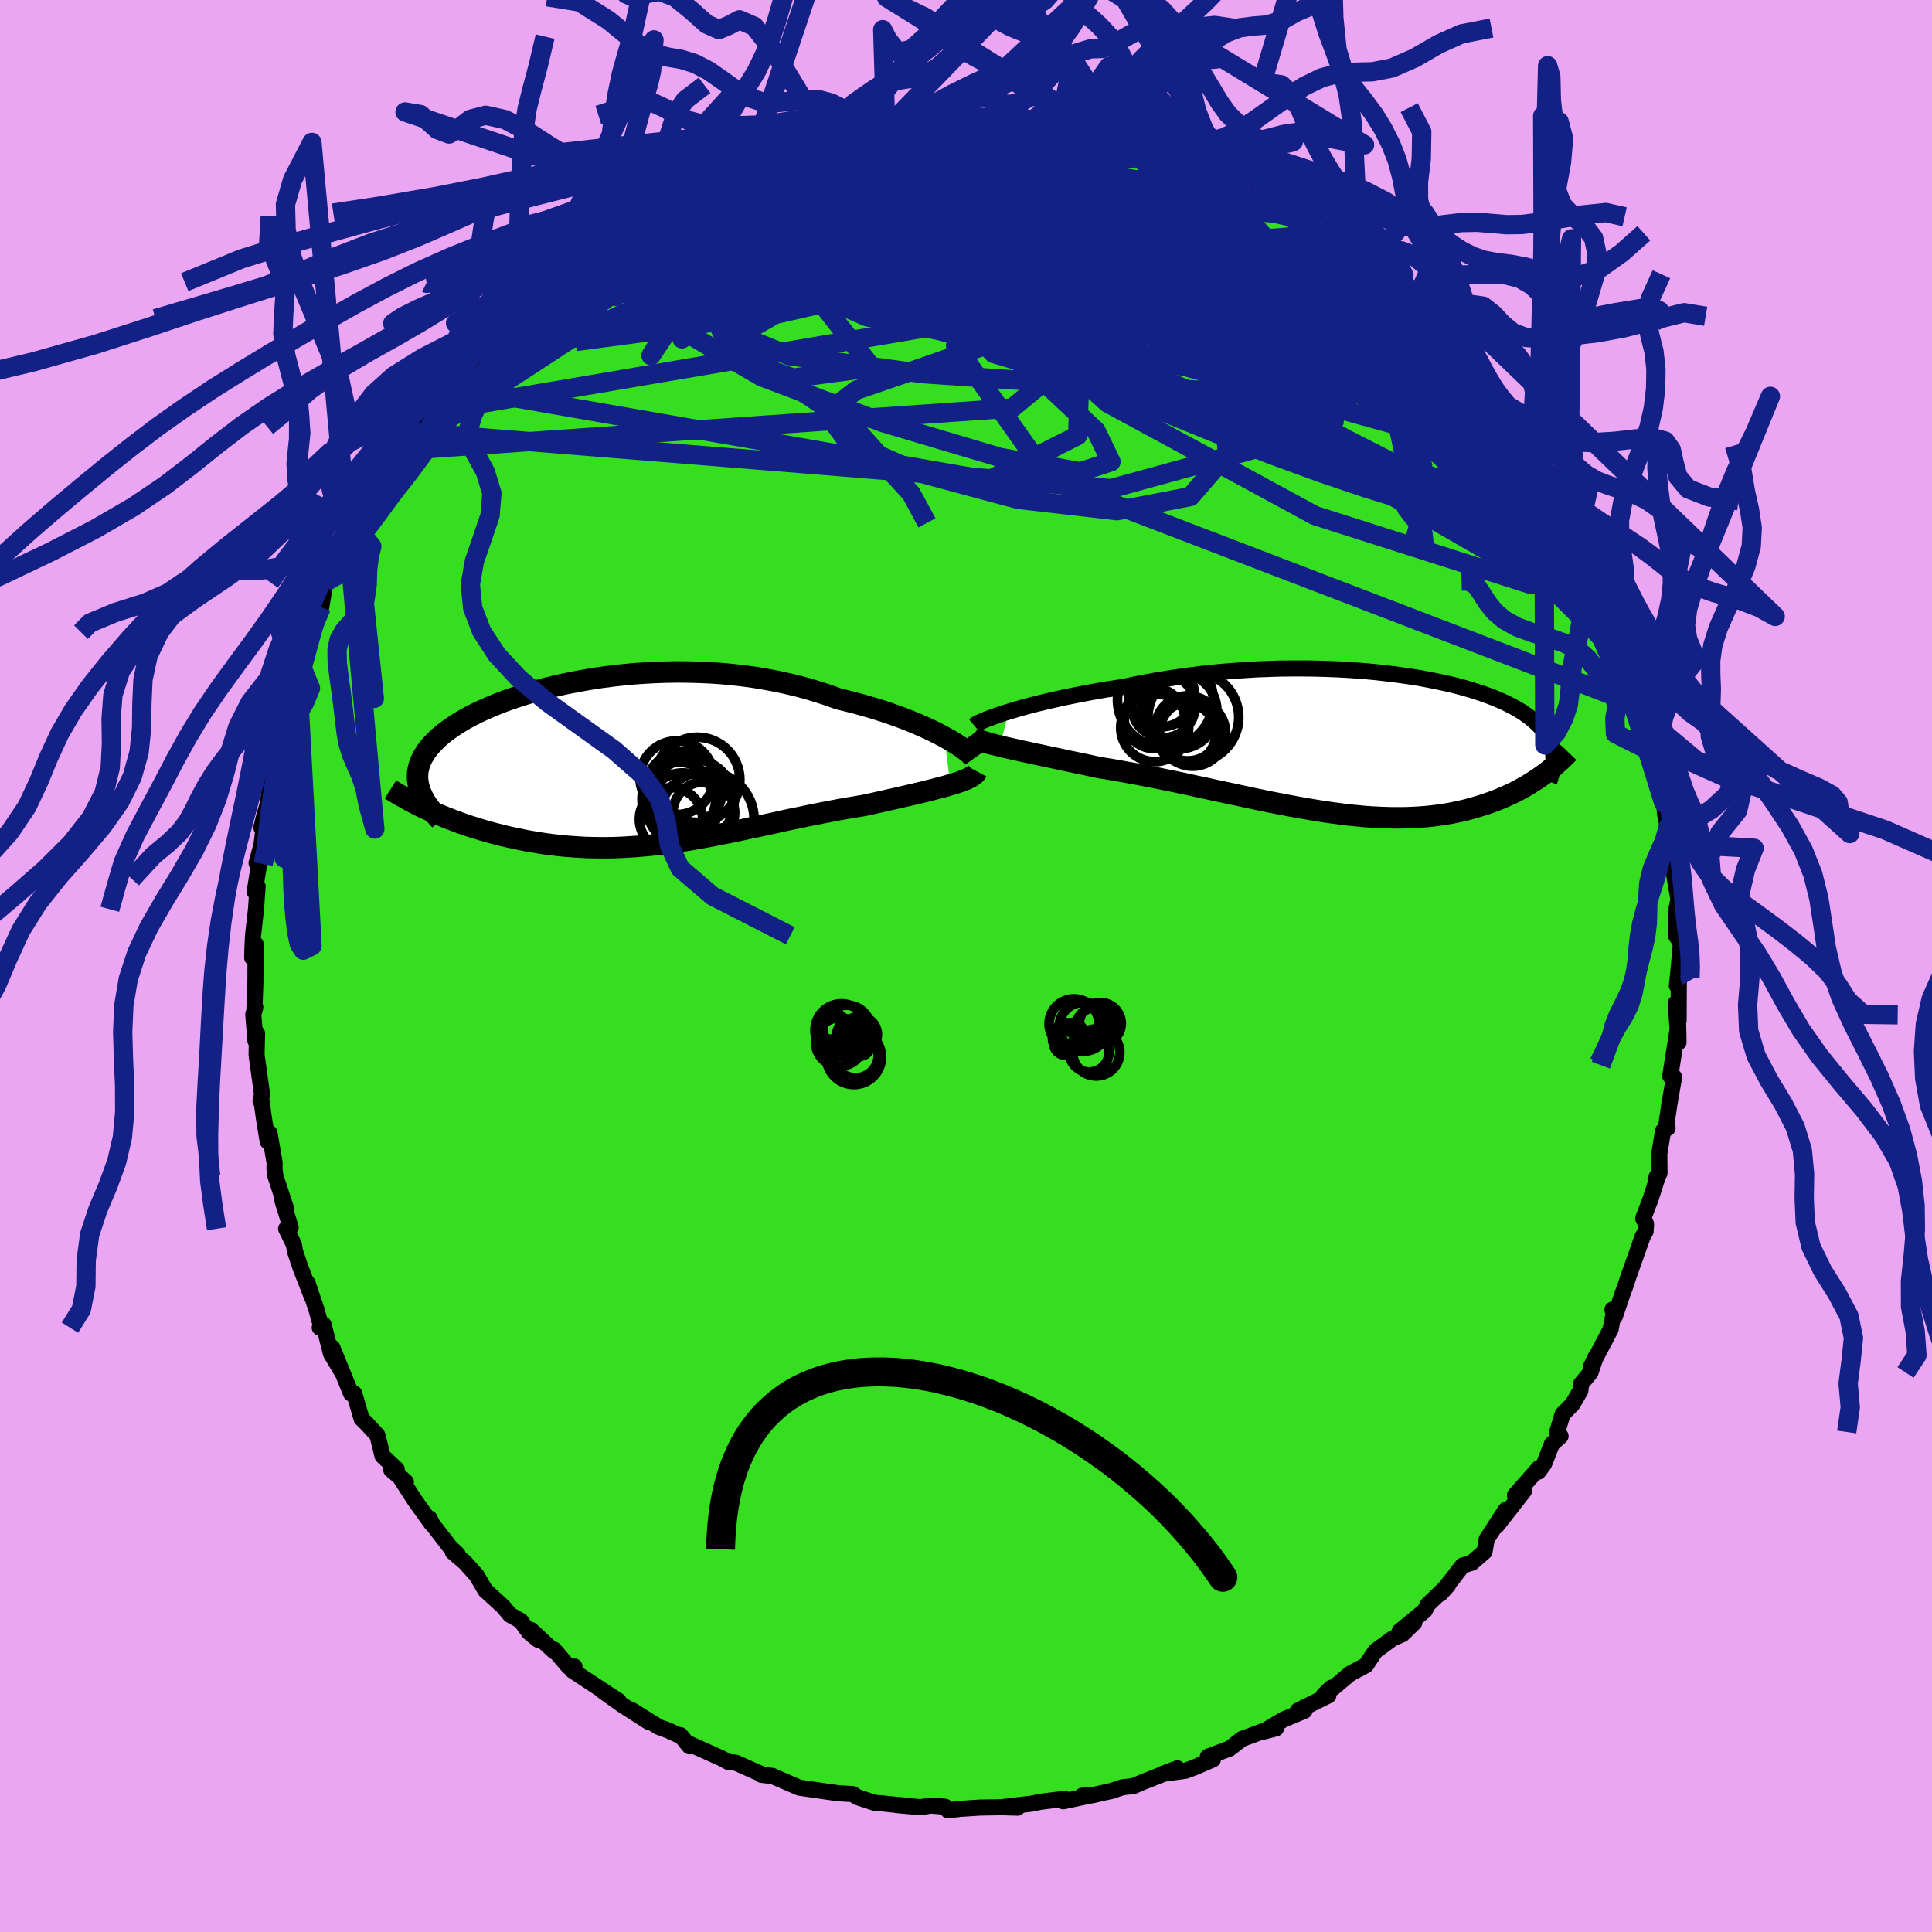 <svg xmlns="http://www.w3.org/2000/svg" width="500" height="500" viewBox="-100 -100 200 200"><defs><clipPath id="c"><path d="m33.74-2.7-.53-.28-.57-.29-.6-.29-.64-.28-.66-.29-.69-.28-.72-.28-.75-.27-.77-.27-.8-.26-.81-.25-.84-.24-.86-.24-.88-.22-.89-.22-.99-.36-1.02-.33-1.05-.32-1.07-.29-1.09-.26-1.1-.24-1.13-.21-1.13-.19L13-9.02l-1.15-.13-1.16-.11-1.16-.08-1.16-.05-1.16-.03-1.16-.01-1.15.02-1.15.04-1.13.06-1.12.08-1.1.11L-.69-9l-1.07.14-1.05.16-1.03.18-1 .19-.98.2-.95.22-.92.23-.89.24-.87.26-.83.26-.8.27-.77.27-.73.29-.71.29-.66.29-.64.3-.6.3-.56.3-.53.31-.5.31-.47.31-.43.31-.4.3-.37.31-.34.31-.31.31-.28.3-.26.31-.23.3-.2.31-.18.3-.15.3-.12.3-.11.3-.07.3-.06.3-.02.3-.01.3.02.3.04.3.06.29.08.3.1.3.75 1.85.44.2.46.21.47.19.48.2.49.19.5.19.51.19.52.18.53.18.54.17.55.17.55.16.57.16.58.15.58.15.6.14.61.13.62.13.63.13.64.11.66.11.66.1.67.09.68.08.69.07.69.05.71.05.71.04.72.02.72.01h.74l.73-.01.75-.03.75-.04.75-.05.76-.06.77-.07.77-.08.78-.1.78-.1.79-.12.79-.12.79-.14.8-.14.81-.15.81-.16.81-.16.82-.17.82-.17.82-.18.83-.17.83-.18.84-.18.84-.19.84-.18.85-.17.84-.18.85-.17.85-.17.85-.16.84-.16.85-.15.84-.14.84-.14.68-.15.68-.15.66-.15.66-.15.64-.14.64-.15.62-.14.6-.14.59-.14.58-.14.55-.14.54-.14.51-.13.49-.13.46-.14"/></clipPath><clipPath id="b"><path d="m-36.61-3.29.6-.18.64-.19.67-.18.71-.19.73-.18.76-.18.79-.18.81-.18.84-.17.86-.17.88-.17.89-.16.92-.16.93-.14.94-.15 1.08-.23 1.11-.22 1.13-.2 1.14-.19 1.15-.17 1.16-.16 1.17-.15 1.18-.13 1.17-.11 1.18-.09 1.18-.08 1.17-.07 1.17-.04 1.16-.04 1.15-.01h1.14l1.12.01 1.11.03 1.09.04 1.07.05 1.05.07 1.03.08 1.01.09.98.11.96.11.93.13.91.13.87.14.85.16.82.16.79.17.76.17.73.18.7.19.67.2.63.2.61.2.58.21.55.21.52.22.49.21.46.23.44.22.41.23.38.22.36.23.34.24.31.23.29.23.27.24.26.24.23.23.21.24.19.25.18.24.16.25.13.25.13.25.1.25.09.25.07.26.06.25.04.26.03.26-1.01 1.96-.32.23-.32.22-.34.22-.34.22-.36.22-.37.21-.38.21-.39.21-.4.2-.42.19-.42.19-.44.19-.45.18-.46.17-.48.17-.49.16-.5.15-.52.15-.53.15-.55.13-.57.12-.58.12-.59.1-.62.09-.62.08-.65.07-.66.05-.68.04-.69.03-.72.01h-.72l-.75-.02-.76-.03-.78-.04-.79-.06-.81-.08-.82-.08-.84-.11-.85-.11-.87-.13-.88-.14-.89-.15-.91-.16-.92-.17-.93-.18-.94-.18-.96-.2-.96-.2-.97-.21-.97-.21-.99-.21-.99-.21-.99-.22-1-.21-1-.22-1-.21-1-.2-1-.21-.99-.19-.99-.19-.99-.18-.98-.18-.96-.16-.96-.16-.8-.17-.79-.17-.78-.16-.76-.16-.75-.16-.74-.16-.72-.15-.69-.15-.68-.14-.66-.15-.63-.13-.61-.14-.58-.13L-37 .4l-.51-.13"/></clipPath><filter id="a"><feTurbulence baseFrequency=".05" numOctaves="3" result="noise" type="noise"/><feDisplacementMap in="SourceGraphic" in2="noise" scale="2"/></filter></defs><rect width="100%" height="100%" x="-100" y="-100" fill="#EAA6F2"/><path fill="#35DF20" stroke="#000" stroke-linejoin="round" stroke-width="1.667" d="m73.77.28-.18 1.76.2-.63-.02 4.26-.3-1.82.29 4.05-.03-1.72-.83 5.21.12-.24.28.35-.48 2.77-.31 2.08.12.43-.47.28-.39 2.38.02 2.01-.41.61.38-.73-.89 2.78-.77 2.01.3.59-.05.75-.3.53-1.51 4.28-.32.97-.24.63-.81 2.41-.25-.71.11.44-.3 1.6-2.06 3.92.54-1.12-.56 1.67-.98 1.19-.07.7-.82 1.4-1.02 1.03-.56 1.84.35.43-.9.82-.81 2.06-.59.8.06-.38-2.48 2.81.92-.42-2.83 3.62.94-1.66-1.96 3.02-.22 1.29-1.32 1.15-.09.02-.87.27-.99 1.29-1.31 1.63.81-.9-2.12 2.03-.3.61-2.6 2.14 1.52-.9-1.23 1.2-1.02.45-1.78 1.3-.97 1.46-1.66.89-1.74 1.47-.19-.03-.77.73.46.08-3.15 1.56.68.02-2.17.91-2.11 1.26 1.33-.35-.64.03-2.89 1.07-1.28 1-.34.12-1.91.72.53.28-1.88.81-.96.36-2.38.32 1.55-.57-3.59 1.42-.96.41-1.14.13-1.17.39-.26.05-1.76.4-.98.03 1.03-.06-2.99.64.16-.26-2.52.31-.91.19-2.13.25-.86.11 1.52.06-1.64-.05-2.27.04-1.98.13-1.31.15-.29-.37-1.47-.12-1.06.17-2.5-.22 1.39.1-1.89-.17-1.13-.12-.67-.05-1.75-.58-.49-.32-1.47-.08-1.49-.21-1.94-.28-.62-.09-2.83-1.22-1.09-.11 1.17.13-.99-.13-.79-.34-2.04-.91-.81-.09-.72-.39-3.61-1.62.34.4-.95-1.16-.26-.03-1-.46-.97-.35-2.77-1.73 1.73 1.21-2.73-1.75-2.02-1.44 1.63 1.01-1.45-.95-3.36-2.21.24-.4-.6.03-1.51-1.78v.18l-2.39-2.22.75 1.03-.95-.77-.86-1.2-1.11-.62-.73-.87-1.83-1.67-.89-1.53-1.19-1.33-1.28-1.1.51.24-.82-.78-1.85-2.4-.26-.55.2.54-1.75-2.45-1.63-2.53.74.68-1.52-1.26.57-.06-1.47-1.38-.53-2.14-.73-.79-.41-.44-.5-.49-.76-2.6h-.33l-1.94-4.76 1.03 2.59-1.17-1.97-.77-3.01-.39.33.11-.25-.46-1.65-.91-2.71.44 1.41-1.19-3.05-.55-1.66-.12-.7-.8-1.63.47-.14-.89-2.89.43.98-1.12-3.41-.1-.75.02-.61-.53-3.09-.19.87-.39-2.41-.29-2.08-.06.29.16-.65-.57-4.11.05-2.23-.17.77-.22-2.73.21-.75-.09.1.1-2.65.02-3.98-.35 1.42.02-1 .06-1.28.31-2.74.17-2.39-.31.57.62-3.79-.42.83.51-1.89.3-2.42-.31.64.24-1.02.41-1.41.48-3.55.01-.85.79-2.05.06-1.53.08 1.55.39-2.28.43-.97-.24-.31 1.13-2.71.33-1.68.52-1.77.22-1.52.46-.81.09-.85.35-.39.45-.67.43-2.6 1.42-1.72.13-1.4 1.08-1.25.26-.88.32-.4.07-.48 2.04-3.51.84-1.26v.52l-.24.09 1.78-3.33-.8 1.13 2.41-3.01.32-.61.83-1.42-.29.47 1.58-2 1.03-1.21-.16-.11 3.29-3.35.05-.26-.66.42 1.22-1.16.79-.53 1.29-1.13.12-.88 2.35-1.88 1.24-1.13-.47.31.47-.25.9-.83.25-.42 3.93-3.13-.6.06 1.51-.15-.46-.11 2.37-1.68 1.11-1.04 1.56-.68.51-.56-.79.47 2.12-1.3 2.8-1.15.21-.27.23-.12.14.14.85-.48 2.84-1.37.54-.2 1.29.05.26-.17.65-.47.67-.46 1.44-.51 2.03-.46 1.09-.06 2.32-.88.16.05 2.76-.75-1.02.38 2.57-.44 1.45-.19 1.18-.57-1.44.47 1.45-.03 1.45-.21 3.6-.27.43-.3-.43.19 2.8-.11-.41-.08 2.05.06 1.69.24.81.01.64.21 3.08.45-2.45-.49 3.39.68-.32-.31 2.49.61 2.8.45-2.76-.54 3.72.66.68.39-.26-.43 3.96 1.34-2.22-.59 1.73.39 3.04.96 1.35.64-.55.04.52.23 3.7 1.24-.7.12.48.11 2.49.94-.45-.24 3.02 1.44-.82-.18 2.31 1.65-.07-.31 3.08 2.13-.1-.03 2.1 1.39-.11-.5 2.33 1.72.45.95-.17.2 1.48.65-.29-.53 2.31 2.59.25.08 1.26 1 1.21 1.21.59.3 1.16 1.43.24-.19.13.98L51.62-62l.72-.16.75 1.77 1.84 2.26-1.18-.93.55.37 2.3 2.39.45.52.69.86.93 1.33.49 1.62.01-.29 1.42 1.83 1.82 3.49-.6-1.08.26.17-.17.51 1.79 3.25-.26-.84.36 1.72 1.12 2.39.72 1.28.57 1.3.58.49 1.37 3.6-.47-.96.64 1.37.84 3.11-.14.82.41-.19.81 2.97-.09.24.08-1.12 1.24 5.98-.18-.55-.24-.45.96 4.4.24 1.67.04-.01.07 1.11.64 3.09-.28-1.78.19.68.41 2.79-.15.73.23 1.33.35 2.03-.24 1.19-.03 2.53.4.6.11.42-.22 2.43-.18 1.76" filter="url(#a)"/><path fill="#fff" d="m-36.61-3.29.6-.18.64-.19.67-.18.71-.19.73-.18.76-.18.79-.18.81-.18.84-.17.86-.17.88-.17.89-.16.92-.16.93-.14.94-.15 1.08-.23 1.11-.22 1.13-.2 1.14-.19 1.15-.17 1.16-.16 1.17-.15 1.18-.13 1.17-.11 1.18-.09 1.18-.08 1.17-.07 1.17-.04 1.16-.04 1.15-.01h1.14l1.12.01 1.11.03 1.09.04 1.07.05 1.05.07 1.03.08 1.01.09.98.11.96.11.93.13.91.13.87.14.85.16.82.16.79.17.76.17.73.18.7.19.67.2.63.2.61.2.58.21.55.21.52.22.49.21.46.23.44.22.41.23.38.22.36.23.34.24.31.23.29.23.27.24.26.24.23.23.21.24.19.25.18.24.16.25.13.25.13.25.1.25.09.25.07.26.06.25.04.26.03.26-1.01 1.96-.32.23-.32.22-.34.22-.34.22-.36.22-.37.21-.38.21-.39.21-.4.2-.42.19-.42.19-.44.19-.45.18-.46.17-.48.17-.49.16-.5.15-.52.15-.53.15-.55.13-.57.12-.58.12-.59.1-.62.09-.62.08-.65.07-.66.05-.68.04-.69.03-.72.01h-.72l-.75-.02-.76-.03-.78-.04-.79-.06-.81-.08-.82-.08-.84-.11-.85-.11-.87-.13-.88-.14-.89-.15-.91-.16-.92-.17-.93-.18-.94-.18-.96-.2-.96-.2-.97-.21-.97-.21-.99-.21-.99-.21-.99-.22-1-.21-1-.22-1-.21-1-.2-1-.21-.99-.19-.99-.19-.99-.18-.98-.18-.96-.16-.96-.16-.8-.17-.79-.17-.78-.16-.76-.16-.75-.16-.74-.16-.72-.15-.69-.15-.68-.14-.66-.15-.63-.13-.61-.14-.58-.13L-37 .4l-.51-.13" filter="url(#a)" transform="translate(41.03 -23.04)"/><path fill="#fff" d="m33.74-2.7-.53-.28-.57-.29-.6-.29-.64-.28-.66-.29-.69-.28-.72-.28-.75-.27-.77-.27-.8-.26-.81-.25-.84-.24-.86-.24-.88-.22-.89-.22-.99-.36-1.02-.33-1.05-.32-1.07-.29-1.09-.26-1.1-.24-1.13-.21-1.13-.19L13-9.02l-1.15-.13-1.16-.11-1.16-.08-1.16-.05-1.16-.03-1.16-.01-1.15.02-1.15.04-1.13.06-1.12.08-1.1.11L-.69-9l-1.07.14-1.05.16-1.03.18-1 .19-.98.2-.95.22-.92.23-.89.24-.87.26-.83.26-.8.27-.77.27-.73.29-.71.29-.66.29-.64.3-.6.3-.56.3-.53.31-.5.31-.47.31-.43.31-.4.3-.37.31-.34.31-.31.31-.28.3-.26.31-.23.3-.2.31-.18.3-.15.3-.12.3-.11.3-.07.3-.06.3-.02.3-.01.3.02.3.04.3.06.29.08.3.1.3.75 1.85.44.2.46.21.47.19.48.2.49.19.5.19.51.19.52.18.53.18.54.17.55.17.55.16.57.16.58.15.58.15.6.14.61.13.62.13.63.13.64.11.66.11.66.1.67.09.68.08.69.07.69.05.71.05.71.04.72.02.72.01h.74l.73-.01.75-.03.75-.04.75-.05.76-.06.77-.07.77-.08.78-.1.78-.1.79-.12.79-.12.79-.14.8-.14.81-.15.81-.16.81-.16.82-.17.82-.17.82-.18.83-.17.83-.18.84-.18.84-.19.84-.18.85-.17.84-.18.85-.17.85-.17.85-.16.84-.16.85-.15.84-.14.84-.14.68-.15.68-.15.66-.15.66-.15.64-.14.64-.15.62-.14.6-.14.59-.14.58-.14.55-.14.54-.14.51-.13.49-.13.46-.14" filter="url(#a)" transform="translate(-35.99 -21.01)"/><g fill="none" stroke="#000" transform="translate(41.03 -23.04)"><path stroke-linejoin="round" stroke-width="1.667" d="m-40.18-1.85.12-.1.19-.11.23-.12.3-.13.34-.15.39-.15.43-.16.49-.17.52-.18.56-.17.6-.18.64-.19.67-.18.71-.19.73-.18.76-.18.79-.18.81-.18.84-.17.86-.17.88-.17.89-.16.92-.16.93-.14.94-.15 1.08-.23 1.11-.22 1.13-.2 1.14-.19 1.15-.17 1.16-.16 1.17-.15 1.18-.13 1.17-.11 1.18-.09 1.18-.08 1.17-.07 1.17-.04 1.16-.04 1.15-.01h1.14l1.12.01 1.11.03 1.09.04 1.07.05 1.05.07 1.03.08 1.01.09.98.11.96.11.93.13.91.13.87.14.85.16.82.16.79.17.76.17.73.18.7.19.67.2.63.2.61.2.58.21.55.21.52.22.49.21.46.23.44.22.41.23.38.22.36.23.34.24.31.23.29.23.27.24.26.24.23.23.21.24.19.25.18.24.16.25.13.25.13.25.1.25.09.25.07.26.06.25.04.26.03.26.01.26v.27l-.01.26-.03.27-.04.27-.05.27-.06.27-.07.27-.08.27-.1.28" filter="url(#a)"/><path stroke-linejoin="round" stroke-width="2.222" d="m-40.49-.85.08.11.14.11.19.11.23.11.29.11.33.11.37.11.41.12.45.11.49.12.51.13.55.12.58.13.61.14.63.13.66.15.68.14.69.15.72.15.74.16.75.16.76.16.78.16.79.17.8.17.96.16.96.16.98.18.99.18.99.19.99.19 1 .21 1 .2 1 .21 1 .22 1 .21.99.22.99.21.99.21.97.21.97.21.96.2.96.2.94.18.93.18.92.17.91.16.89.15.88.14.87.13.85.11.84.11.82.08.81.08.79.06.78.04.76.03.75.02h.72l.72-.01.69-.03.68-.04.66-.05.65-.07.62-.08.62-.09.59-.1.58-.12.57-.12.55-.13.53-.15.52-.15.5-.15.49-.16.48-.17.46-.17.45-.18.44-.19.42-.19.42-.19.4-.2.39-.21.38-.21.37-.21.36-.22.34-.22.34-.22.32-.22.32-.23.3-.22.29-.23.28-.23.28-.23.26-.23.25-.23.25-.23.23-.23.23-.22.22-.23" filter="url(#a)"/><circle cx="-20.395" cy="-4.517" r="4.954" clip-path="url(#b)" filter="url(#a)"/><circle cx="-17.495" cy="-2.712" r="4.7" clip-path="url(#b)" filter="url(#a)"/><circle cx="-20.59" cy="-3.882" r="3.29" clip-path="url(#b)" filter="url(#a)"/><circle cx="-20.785" cy="-5.112" r="3.39" clip-path="url(#b)" filter="url(#a)"/><circle cx="-18.995" cy="-3.372" r="3.938" clip-path="url(#b)" filter="url(#a)"/><circle cx="-18.065" cy="-1.562" r="3.368" clip-path="url(#b)" filter="url(#a)"/><circle cx="-21.495" cy="-1.632" r="3.518" clip-path="url(#b)" filter="url(#a)"/><circle cx="-18.245" cy="-1.042" r="3.094" clip-path="url(#b)" filter="url(#a)"/><circle cx="-17.575" cy="-1.067" r="3.424" clip-path="url(#b)" filter="url(#a)"/><circle cx="-21.53" cy="-2.592" r="3.128" clip-path="url(#b)" filter="url(#a)"/></g><g fill="none" stroke="#000" transform="translate(-35.99 -21.01)"><path stroke-linejoin="round" stroke-width="2.222" d="m36.81-.47-.1-.14-.15-.17-.2-.19-.25-.21-.29-.22-.33-.24-.38-.25-.42-.27-.46-.27-.49-.27-.53-.28-.57-.29-.6-.29-.64-.28-.66-.29-.69-.28-.72-.28-.75-.27-.77-.27-.8-.26-.81-.25-.84-.24-.86-.24-.88-.22-.89-.22-.99-.36-1.02-.33-1.05-.32-1.07-.29-1.09-.26-1.1-.24-1.13-.21-1.13-.19L13-9.02l-1.15-.13-1.16-.11-1.16-.08-1.16-.05-1.16-.03-1.16-.01-1.15.02-1.15.04-1.13.06-1.12.08-1.1.11L-.69-9l-1.07.14-1.05.16-1.03.18-1 .19-.98.2-.95.22-.92.23-.89.24-.87.26-.83.26-.8.27-.77.27-.73.29-.71.29-.66.29-.64.3-.6.3-.56.3-.53.31-.5.31-.47.31-.43.31-.4.3-.37.31-.34.31-.31.31-.28.3-.26.31-.23.3-.2.31-.18.3-.15.3-.12.3-.11.3-.07.3-.06.3-.02.3-.01.3.02.3.04.3.06.29.08.3.1.3.13.29.14.3.16.29.18.3.2.29.22.29.23.3.25.29.26.29.28.3" filter="url(#a)"/><path stroke-linejoin="round" stroke-width="2.222" d="m37.12.86-.08.15-.14.15-.18.14-.22.14-.27.14-.3.14-.34.13-.38.14-.4.13-.44.13-.46.14-.49.13-.51.13-.54.14-.55.14-.58.14-.59.14-.6.14-.62.14-.64.15-.64.14-.66.15-.66.15-.68.15-.68.15-.84.14-.84.14-.85.15-.84.16-.85.16-.85.17-.85.17-.84.18-.85.17-.84.18-.84.19-.84.18-.83.18-.83.17-.82.18-.82.17-.82.17-.81.16-.81.16-.81.15-.8.14-.79.14-.79.12-.79.12-.78.1-.78.1-.77.08-.77.07-.76.06-.75.05-.75.04-.75.03-.73.01h-.74l-.72-.01-.72-.02-.71-.04-.71-.05-.69-.05-.69-.07-.68-.08-.67-.09-.66-.1-.66-.11-.64-.11-.63-.13-.62-.13-.61-.13-.6-.14-.58-.15-.58-.15-.57-.16-.55-.16-.55-.17-.54-.17-.53-.18-.52-.18-.51-.19-.5-.19-.49-.19-.48-.2-.47-.19-.46-.21-.44-.2-.44-.2-.42-.21-.41-.21-.41-.21-.39-.21-.37-.21-.37-.21-.36-.21-.35-.21-.33-.21" filter="url(#a)"/><circle cx="9.113" cy="5.808" r="4.936" clip-path="url(#c)" filter="url(#a)"/><circle cx="8.848" cy="5.153" r="3.198" clip-path="url(#c)" filter="url(#a)"/><circle cx="7.563" cy="3.973" r="4.432" clip-path="url(#c)" filter="url(#a)"/><circle cx="6.888" cy="2.693" r="3.806" clip-path="url(#c)" filter="url(#a)"/><circle cx="5.453" cy="5.823" r="3.276" clip-path="url(#c)" filter="url(#a)"/><circle cx="6.778" cy="2.773" r="3.984" clip-path="url(#c)" filter="url(#a)"/><circle cx="6.643" cy="4.683" r="3.66" clip-path="url(#c)" filter="url(#a)"/><circle cx="6.053" cy="1.518" r="3.816" clip-path="url(#c)" filter="url(#a)"/><circle cx="8.173" cy="1.733" r="4.408" clip-path="url(#c)" filter="url(#a)"/><circle cx="6.263" cy="3.728" r="3.814" clip-path="url(#c)" filter="url(#a)"/></g><g fill="none" stroke="#132086" stroke-linejoin="round" stroke-width="2"><path d="m-11.31-86.44.27.2 1.52.11 1.82.23 1.93.4 2.15.57 2.49.69 2.84.8 3.08.87 3.22.97 3.29 1.06 3.34 1.15 3.41 1.23 3.47 1.27 3.47 1.29 3.44 1.26 3.34 1.21 3.26 1.18 3.19 1.18 3.17 1.22 3.09 1.24" filter="url(#a)"/><path d="m63.79-43.21.79 1.74.33.98-.07.47-.46.04-.92-.42-1.39-.91-1.89-1.43-2.4-1.97-2.93-2.6-3.48-3.27-4.1-3.98-4.76-4.69-5.45-5.38-6.03-6.02-6.64-6.8" filter="url(#a)"/><path d="m-42.85-71.21 2.64-1.88 1.84-.64 2.01-.23 2.47-.14 2.97-.11 3.37.01 3.72.17 4.03.34 4.33.47 4.63.58 4.9.67 5.11.76 5.31.86 5.48.94 5.66.99 5.83 1.05 6.01 1.13 6.17 1.25 6.28 1.3 6.26 1.05m-9.52-13.09 1.35.85.77.61.4.59.03.52-.31.41-.61.34-.88.32-1.15.3-1.46.27-1.81.2-2.22.12-2.65.02-3.12-.07-3.6-.16-4.06-.23-4.52-.32-4.97-.43-5.51-.55-6.14-.67-6.83-.79-7.38-.95-7.6-1.19" filter="url(#a)"/><path d="m42.44-71.85 1.36 1.66.35.88-.3.61-.94.44-1.61.3-2.29.16-2.96.06-3.66-.02-4.38-.1-5.15-.22-5.97-.39-6.84-.61-7.76-.83-8.74-.97-9.76-.98-10.71-1.03M8.59-86.63l-.64-.14.9.14 1.32.21 1.34.23 1.22.21 1.04.19.87.17.7.15.5.13.25.09-.03.04h-.36l-.71-.07-1.11-.14-1.51-.25-1.94-.36-2.47-.52" filter="url(#a)"/><path d="m65.63-39.54.56 1.13.55 1.13.4 1.02.22.84.07.65-.09.43-.23.16-.39-.12-.56-.43-.74-.71-.95-1.01-1.17-1.32-1.41-1.65-1.65-2.04-1.89-2.44-2.11-2.9-2.35-3.38-2.61-3.95-2.95-4.54-3.35-5.14-3.8-5.64" filter="url(#a)"/><path d="m-7.12-86.82 2.1-.01 2.59.4 2.71.81 2.98 1.2 3.41 1.56 3.89 1.89 4.34 2.2 4.71 2.46 4.96 2.67 5.12 2.79 5.24 2.87 5.37 2.97 5.51 3.03 5.61 3.05" filter="url(#a)"/><path d="m-33.71-78.03 2.2-1.11 2.04-.77 1.81-.48 1.84-.35 2.08-.34 2.4-.37 2.67-.39 2.82-.38 2.88-.37 2.89-.35 2.9-.37 2.91-.38 2.94-.4 2.93-.39 2.89-.35 2.72-.32 2.41-.29 1.81-.31" filter="url(#a)"/><path d="m-28.58-80.75.26-.08.55-.2.83-.31.88-.29.72-.18.5-.06.29.07.12.17v.29l-.13.4-.26.55-.46.7-.71.88-1.04 1.1-1.42 1.34-1.81 1.61-2.22 1.87-2.62 2.12-3.01 2.36-3.4 2.61-3.79 2.89-4.2 3.23-4.59 3.47m36.45-28.59 1.52-.15 2.03-.05 2.34.19 2.63.42 2.95.62 3.22.8 3.44.95 3.63 1.1 3.84 1.24 4.11 1.35 4.38 1.41 4.54 1.44 4.59 1.42 4.53 1.42 4.48 1.43 4.52 1.51 4.59 1.61" filter="url(#a)"/><path d="m-21.78-83.37.85-.41 1.06-.3.98-.16h.73l.37.17-.04.37-.47.58-.94.84-1.44 1.11-2 1.41-2.58 1.73-3.15 2.01-3.63 2.27-4.04 2.48-4.52 2.77-5.49 3.38M36.75-75.7l.42.29.73.47.62.48.38.45.08.34-.23.2-.5.06-.75-.03-1.01-.13-1.32-.24-1.69-.4-2.13-.59-2.62-.8-3.15-1.02-3.65-1.22-4.15-1.41-4.6-1.61-5.12-1.84-5.95-2.06" filter="url(#a)"/><path d="m-38.01-74.43.77-.47 2.29-.68 3.09-.49 3.64-.22 4.17.01 4.76.16 5.39.25 5.96.35 6.4.49 6.73.63 7.05.72 7.37.73 7.7.69 7.81.54m24.05 19.46 1.27 1.9.76 1.31.32.67.09.4v.35l-.07.32-.15.27-.27.16-.41-.03-.59-.27-.83-.57-1.09-.91-1.42-1.29-1.77-1.69-2.13-2.09-2.49-2.52-2.84-2.98-3.18-3.44-3.53-3.92-3.93-4.38-4.41-4.82" filter="url(#a)"/><path d="m-21.78-83.37 1.12-.36 1.86-.16 2.34.04 2.65.22 2.87.4 3.06.58 3.23.73 3.38.88 3.52.99 3.65 1.09 3.74 1.2 3.87 1.28 3.99 1.35 4.14 1.41 4.25 1.46 4.31 1.52 4.29 1.53 4.2 1.48 4.02 1.38 3.74 1.24m5.89 2.95.87 1.62.7 1.15.59.83.64.77.68.78.62.74.47.63.28.44.07.21-.16-.08-.43-.43-.74-.86-1.08-1.34-1.4-1.79-1.69-2.16-1.97-2.48" filter="url(#a)"/><path d="m-16.55-84.86 1.63-.57 1.12-.31.91-.17.72-.09.52-.01.25.09-.05.19-.3.31-.53.44-.77.56-1.06.7-1.45.84-1.91 1.01-2.41 1.22-2.95 1.46-3.49 1.72-3.98 1.93-4.39 2-4.65 1.9m66.75-9.72-.35.18-.01.35-.12.5-.52.62-1.03.73-1.6.85-2.18.95-2.77 1.03-3.4 1.07-4.07 1.1-4.84 1.14-5.67 1.22-6.55 1.33-7.45 1.43-8.32 1.47-9.13 1.43-9.79 1.31M6.14-87.12l2.24.39 1.54.24 1.35.22 1.09.2.83.15.57.12.32.09.03.05-.31.01-.7-.06-1.12-.14-1.63-.22-2.32-.35-3.27-.51m39.99 17.67.58.41.91.77.95.85.88.84.8.83.75.84.71.83.66.81.59.73.46.61.3.44.15.26-.03.06-.19-.12-.39-.3-.59-.5-.81-.71-1.03-.92-1.24-1.15-1.48-1.44-1.8-1.79-2.21-2.19-2.68-2.56" filter="url(#a)"/><path d="m14.5-85.69-.76-.15.77.17.97.22.85.23.7.23.57.23.44.25.26.24.02.23-.26.2-.6.17-.93.11-1.28.05h-1.62l-1.95-.07-2.3-.11-2.71-.16-3.19-.2-3.72-.26-4.23-.35-4.73-.43m71.1 37.75 1.08 1.96.54 1.13.46 1.12.46 1.11.41 1 .32.8.17.58v.33l-.19.06-.4-.23-.6-.55-.81-.89-1.01-1.24-1.23-1.62-1.45-1.99-1.72-2.37-2-2.79-2.32-3.25-2.63-3.77-2.92-4.26-3.17-4.64" filter="url(#a)"/><path d="m41.42-72.17.2.25.41.3.39.4.27.43.05.37-.25.22-.61.05-1-.16-1.42-.35-1.83-.54-2.24-.72-2.69-.92-3.19-1.15-3.76-1.44-4.4-1.76-5.04-2.12-5.63-2.44-6.13-2.72m-11.67-2.35 1.94-.18 2.06-.09 1.82.02 1.74.11 1.82.19 1.94.24 2.03.28 2.04.32 1.99.34 1.86.33 1.71.32 1.53.26 1.36.22 1.19.16.94.09.4-.06-.48-.25" filter="url(#a)"/><path d="m-28.35-80.87.72-.11 1.75-.45 2.34-.5 2.59-.42 2.73-.34 2.87-.31 3.04-.33 3.24-.38 3.41-.4 3.55-.38 3.58-.36 3.46-.32 3.18-.29 2.59-.3" filter="url(#a)"/><path d="m-19.67-84.34 1.83-.34 1.87-.27 1.97-.22 2.04-.15 2.12-.06 2.18-.01 2.22.04 2.24.07 2.24.1 2.26.12 2.3.14 2.34.14 2.34.15 2.25.14 2.09.14 1.89.13 1.71.12 1.55.09 1.34.05.79-.09" filter="url(#a)"/><path d="M23.74-82.87v.16l.75.36.85.4.68.34.47.28.27.24.07.2-.18.18-.47.13-.79.07-1.15-.01-1.52-.12-1.95-.24-2.43-.38-2.99-.51-3.64-.65-4.35-.8-4.95-1-5.13-1.3m36.46 8 .65.32.94.7.67.62.32.5-.03.41-.41.33-.8.22-1.21.11-1.6.02-2-.05-2.4-.11-2.86-.18-3.37-.27-3.91-.37-4.48-.51-5.02-.65-5.52-.8-5.99-.97-6.49-1.19-7.07-1.46" filter="url(#a)"/><path d="m29.68-80.19.52.28 1.19.76 1.34.96 1.47 1.07 1.57 1.16 1.61 1.18 1.57 1.13 1.45 1.06 1.31.94 1.12.84.93.71.72.56.51.38.27.2.01-.02-.32-.28-.78-.75m-65.95-13.36.83-.39.99-.26.89-.1.6.08.2.27-.27.52-.8.81-1.34 1.12-1.9 1.42-2.49 1.73-3.09 2.02-3.69 2.32-4.3 2.69-4.98 3.21-5.89 3.86m104.07 8.29.53.83.15.66-.28.33-.67.02-1.12-.34-1.67-.82-2.31-1.37-2.98-1.93-3.63-2.42-4.26-2.88-4.97-3.37L30.07-71l-6.7-4.56-7.74-5.28" filter="url(#a)"/><path d="m-11.31-86.44.05.12.87-.1.73-.1.36-.02.06.09-.14.18-.34.25-.69.36-1.18.47-1.76.61-2.32.73-2.93.89-3.75 1.16-4.95 1.6m-6.13 2.26.31-.34.65-.41 1.02-.55 1.02-.52.73-.36.42-.18.17-.03-.03.12-.31.3-.68.54-1.15.81-1.65 1.03-2.17 1.27-2.95 1.79m99.86 26.45.2.4.3.81.3.87.21.79.12.69v.54l-.15.34-.34.07-.59-.24-.86-.56-1.18-.91-1.49-1.26-1.81-1.66-2.14-2.05-2.46-2.49-2.78-2.91-3.13-3.33-3.48-3.73-3.8-4.12-4.14-4.58-4.66-5.2" filter="url(#a)"/><path d="m36.65-75.73 1.38.84.86.58.56.55.25.43-.06.28-.3.16-.52.07-.76-.01-1.05-.12-1.4-.26-1.82-.45-2.29-.65-2.8-.85-3.28-1.04-3.77-1.24-4.25-1.41-4.79-1.63-5.56-1.84L.43-84.4m-35.42 7.14 1.41-.44 1.65-.09 2.39.08 3.19.2 3.8.36 4.23.59 4.63.79 5.06.95 5.53 1.08 5.98 1.18 6.33 1.29 6.59 1.42 6.82 1.57 7.11 1.72 7.42 1.77 7.59 1.56m-64.41-21.11 1.74-.37 1.61-.37 1.52-.37 1.42-.33 1.31-.28 1.2-.24 1.05-.19.89-.16.72-.12.58-.08.45-.04.33-.01.11.03-.18.07-.55.15-.99.22-1.44.33-1.94.42-2.49.51-3.1.61" filter="url(#a)"/><path d="m62.41-46.94-.44-.63-.36-.01-.43.35-.64.43-.94.36-1.29.25-1.67.08-2.08-.14-2.55-.39-3.05-.66-3.56-.96-4.08-1.25-4.6-1.56-5.13-1.87-5.68-2.2-6.27-2.55-6.88-2.87-7.48-3.19-7.98-3.53-8.36-3.93-8.66-4.39" filter="url(#a)"/><path d="m61.81-48.02.05.31-.15.56-.47.47-.88.23-1.32-.02-1.79-.32-2.32-.66-2.89-1.06-3.53-1.51L44.35-52l-4.81-2.45-5.46-2.92-6.18-3.39-6.93-3.9-7.72-4.43-8.48-4.98-9.24-5.51m-16.64-4.25 1.56-.45 1.68-.41 1.67-.38 1.58-.38 1.48-.33 1.37-.29 1.26-.25 1.11-.21.95-.16.76-.13.6-.08.47-.06.37-.03.21-.01-.03.04-.38.09-.76.15-1.15.22-1.56.31-2.03.41-2.6.51" filter="url(#a)"/><path d="m-33.43-77.94 53.35 11.08 12.37 4.45-3.58.58-4.27-.1-2.5-.22-3.57-.81-6.19-1.72-7.43-2.33-6.07-2.26-3.04-1.6-.03-.85 1.89-.44 2.65-.43 2.84-.52 3.34-.37 4.61.19 6.51 1.15 7.69 2.03 5.4.8-2.84-5.59-5.31-8.61" filter="url(#a)"/><path d="M-33.43-77.94.91-65.11l-11.18-2.1-9.43-4.15.02-2.78 6.72-.95 9.12.07 8.17.23 5.36.18 1.98.37-1.22.72-3.72.74-5.02.21-4.54-.7-2.03-1.38 1.84-1.38 5.15-.82 5.38-.27.96-.09-6.35.38-9.66 2.72 3.74 6.78 56.14 5.17" filter="url(#a)"/><path d="M67.68-35.11 35.56-53.59 6.17-62.32l-8.38-4.73 3.57-4.06 5.34-2.9 3.47-.58 2.87 1.69 4.68 2.65 7.19 2.18 8.1 1.25 6.9 1.14 5.18 2.32 3.97 2.77 1.02-1.24-2.02-4.84" filter="url(#a)"/><path d="m23.74-82.87-1.17 3.86-17.19 1.09-12.1 1.5-1.45.73 5.42.18 6.66.69 4.37 1.86.95 2.82-2.39 3.15-5.17 2.86-6.79 2.38-6.26 2.15-3.05 2.38 2.15 2.9 7.32 3.23 10.35 2.78 10.23 1.18 7.62-1.47 3.83-4.44-.64-6.68-5.76-6.73-10.08-3.23-14.89 3.63-51.55 8.78" filter="url(#a)"/><path d="m-14.23-85.74 1.64 9.08 19.23 1.07 11.57-1.67 4.21-1.94 1.38-.92 1.22.42 1.46 1.34 1.17 1.59.56 1.35-.02.95-1.04.46-3.59-.2-7.68-.94-11.3-1.19-11.02-.32-4.82 1.65 8.43 3.83 47.58 1.92" filter="url(#a)"/><path d="m-57-55.24 72.01 5.82 21.12-5.8 3.29-3.11-8.57-.99-16.75-.72-18.59-1.28-13.84-1.86-5.17-2.12 3.74-2.15 10-2.29 11.91-2.72 9.36-3.28 3.79-3.39-2.6-2.48-9.2-.15-18.94 5.08-39.12 17.88" filter="url(#a)"/><path d="m54.93-58.13-4.67 4.15-11.2-7.91-6.74-3.33-7.52-.71-9.89-.16-8.95.35-4.43.96 1.33 1.38 6.54 1.94 10.35 2.72 11.18 2.47 6.86-.51-2.48-5.92-10.99-9.51-6.55-5.26L45-69.18" filter="url(#a)"/><path d="m33.67-77.83-38.03-2.46-17.89 1.89-7.36 2.74 1.23 1.41 6.79.22 7.96.03 5.25.44.45.87-4.3 1.24-6.93 1.9-5.71 2.81-.14 3.39 7.13 2.49 8.15-1.09-5.96-7.6-17.23-8.95" filter="url(#a)"/><path d="m-31.59-79.33 21.31-3.99 15.6 2.43 14.57 6.28 8.35 6.79-1.96 4.21-11.31.58L0-65.07l-11.46-2.89-3.03-2.26 6.3-.82 12.9.51 14.81.84 12.21.19 8.19.98 8.73 7.6 18.13 23.17" filter="url(#a)"/><path d="m-27.36-81.21 56.45 24.23 6.72 2.18-13.71-3.76L7.66-63.8.41-69.34l-.94-5.22 1.47-4.3.9-2.99-.53-1.6-1.27-.39-.71.56.8 1.23 2.43 1.72 3.47 2.06 3.71 2.32 3.7 2.52 4.1 2.63 4.87 2.5 4.66 1.93 2 .86-2.14-.42-1.39-.85 29.39 8.65" filter="url(#a)"/><path d="m-58.61-53.36 63.39-4.4 11.68-9.6-2.6-7.06-5.64-4.59-3.69-2.15.34.62 4.33 3.1 6.34 4.12 4.87 2.95-.03.12-6.14-2.57-10.28-3.21-10.53-1.31-7.39 1.61-2.91 2.79-1.41.76-26.96 3.29" filter="url(#a)"/><path d="m-8.31-86.69 2.2 1.07 1.18 5.37 9.38 6.89 12.25 5.38 7.57 2.01.27-1.67-4.85-4.06-6.33-4.24-5.23-2.31-3.23.76-1.19 3.58 1.04 5.02 4.22 4.78 9.25 4.09 16.44 5.66 21.66 10.91 12.84 12.82" filter="url(#a)"/><path d="M59.16-51.97 2.25-67.7l-11.67-4.24 3.18 1.52L0-68.15l5.63.67 5.03-.26 5.68.32L23-66.09l6.21 1.41 3.27.19-1.66-1.53L24-68.61l-10.06-2.31L4-71.78l-6.68.85-2.63 1.62-1.22.49-4.03-2.42-7.31-5.21-3.69-5.08 10.25-4.91" filter="url(#a)"/><path d="M68.15-34.15 38.04-53.02l-23.18-9.8-7.44-3.56.76-.92 1.93-.96-.23-1.55-2.32-1.26-2.85-.04-2.14 1.23-1.11 1.6-.66.4-1.69-2.13-4.35-4.57-5.9-4.76 1.01-2.35 27.75-3.17" filter="url(#a)"/><path d="m-23.98-82.78 25.41 4-9.21.96-13.86 2.98-8.4 4.24.42 4.67 8.42 4.92 12.6 4.76 12.14 3.61 8.31 1.48 3.16-1.04-1.55-3.2-4.75-4.45-5.62-4.66-3.8-3.99.26-2.8 5.01-1.47 8.2-.49 7.9-.29 3.37-1.37-3.37-3.32-4.14-3.18 17.22 3.9" filter="url(#a)"/><path d="m-58.61-53.36 17.74-11.59 22.29-3.61 16.63-.36 8.4.08 3.08-.71 1.53-1.43 2.17-1.33 3.03-.39 2.83.81 1.45 1.56-.56 1.38-2.7.26-4.78-1.43-6.49-2.92-6.71-3.47-3.75-2.6 2.81-.33 9.63 2.58 7.68 2.85-26.98-12.43" filter="url(#a)"/><path d="m-51.01-63.31 21.52-9.21 15.97-.45 15.59-.69 8.82-.62 1.57.68-2.53 1.89-3.48 2.11-2.33 1.76.01 1.65 2.63 1.87 4.32 1.34 3.24-.93-3.57-4.59-13.57-8.08L.73-87.52" filter="url(#a)"/><path d="m-21.78-83.37 17.21 11.2 12.79 9.89 4.29 2.32 1.71-1.39 1.45-2.27 1.83-2.13 1.98-1.84 1.09-1.68-1.01-1.74-3.14-1.95-3.56-1.95-1.53-1.23 1.58.42 2.95 2.4.28 3.47-5.19 3.43-.9 5.66 52.36 13.82" filter="url(#a)"/><path d="M63.69-44.09 42.68-60.87l-1.57-.69-1.27-.04-.19.45.87.89-.27.42-2.84-.37-4.83-.53-4.9.06-2.95.87.18 1.28 3.22 1.22 4.8.9 4.07.43 1.11-.4-2.67-1.71-5.49-3.1-7.56-3.97-13.25-4.05-26.72-2.09-33.43 7.99" filter="url(#a)"/><path d="m59.16-51.97-2.56-.75-15.03-8.99-19.13-9.22L8.41-77l-4.27-2.03 5.17 1.87 10.89 4.74 11.47 5.65 7.48 4.35.97 1.64-5.52-1.05-10.05-2.87-11.97-3.98-12.6-4.73-15.62-4.37-15.95-1.55" filter="url(#a)"/><path d="m31.43-79.17-7.88-.86-10.93 2.08-5.52 2.28 1.35 1.28 2.91-.34-.2-1.43-4.37-1.23-6.52.08-4.93 1.7.12 2.89 6.35 3.25 10.15 2.77 8.29 1.62h.14L9.22-66.7l-19.53-2.6-18.92-2.45-8.46-2.08 4.77-4.67" filter="url(#a)"/><path d="m-53.53-60.01 55.86 9.73 9.23-4.63.21-5.81-4.07-4.71-5.43-3.53-4.53-2.12-2.47-.19.31 1.84 3.45 2.97 6 2.51 6.93.68 5.69-1.59 2.42-3.28-2-3.61-4.48-1.43 4.74 6.71L66.2-38.24" filter="url(#a)"/><path d="M60.59-50.43 45.28-61.96l-9.87-3.88-8.53-4.98-4.67-3.13-2.34-.26-2.27 1.59-2.41 2.34-1.45 2.31-.16 1.4-.15-.39-2.15-2.2-4.82-2.98-4-3.01 4.37-4.39 2.38-7.21" filter="url(#a)"/><path d="m.32-87.6 34.72 19.78 9.27 5.73L40-63.8l-11.3-4.75-13.29-5.23-11.76-4.05-8.87-2.04-6.17-.12-3.96 1.06-1.93 1.42-.2 1.3.5 1.27-.09 1.48-.57 1.66 2.04 1.3 8.85.42 13.69-.02.1.65-51.51-.26" filter="url(#a)"/><path d="m53.75-59.06-31.9-17.48-5.1-3.22 5.8 3.51 5.97 4.38-.53 2.12-7.51-.21-9.71-.98-5.65-.37 1.72.53 7.1.83 6.3.55-1.1.28-11.01.27-15.29-.45-1.02-2.77 44.83-3.66" filter="url(#a)"/><path d="M70.15-26.79 8.72-50.34l-9.8-13.85 1.24-6.05 5.74-.66 7.95 1.64 7.77 1.38 6.31.63 4.98 1.13 3.53 2.63.01 3.34-6.78 1.79-14.44-1.65-16.29-5.13-5.62-7.1 14.06-7.03 16.33-3.33" filter="url(#a)"/><path d="m-2.07-87.41-2.37 12.37L-1-68.39l-1.43-.67 1.81-2.7L7-73.17l10.37.22 8.34.82 2.85.46-3.71-.24-9.37-.72-12.71-.89-11.97-1.12-4.27-1.26L.42-74.82l48.8 9.58" filter="url(#a)"/><path d="m9.21-86.75 1.5 3.59.63 4.25 4.51 4.63 4.4 4.09.71 2.1-3.77-.54-6.02-2.35-4.85-2.48-1.17-1.2 2.89.52 5.33 1.66 5.14 1.72 2.83.89.11-.16-1.17-.74-.17-.56 2.2.12 3.99.77 3.78 1.08 1.33.81-4.04-1.37-12.94-7.54-9.56-9.83" filter="url(#a)"/><path d="m-22.43-82.9 7.15 8.49 19.52 5.6 8.91 2.24 3.4-.3 3.48-1.02 3.77-.94 2.04-.76-.95-.6-3.7-.57-5.25-.88-5.24-1.55-4.15-2.11-2.84-1.82-1.96-.2-.86 2.69 2.75 6.37 11.01 9.98 21.47 11.65 22.42 7.15 3.36-7.86" filter="url(#a)"/><path d="m62.41-46.94-42.5-24.05-8.02-5.9 3.46-.61 4.36.47 1.75.58-1.07.58-1.76 1.05.07 1.97 2.32 2.55 2.13 1.8-.68-.03-2.58-1.16.12-.03 4 1.6-6.13-1.75-46.67-10.61M65.53 10l.46-.91.67-1.47.73-1.3.72-1.17.56-1.12.36-1.14.23-1.18.23-1.2.3-1.21.32-1.21.27-1.24.15-1.29.04-1.34.01-1.39.11-1.43.36-1.47.64-1.53.71-1.59.32-1.26 1.74-.11 2.69-1.63L79-17.9l.23-1.47-.8-1.38-.9-1.45-.48-1.59-.05-1.67.11-1.65.05-1.55-.06-1.46-.01-1.47.22-1.6.57-1.81.9-2.04 1.04-2.17.91-2.17.56-2.08.1-1.93-.28-1.84-.42-1.88-.36-2.17-.78-2.61" filter="url(#a)"/><path d="m72.72-14.45-.35 1.26-.32 1.53-.37 1.49-.44 1.47-.47 1.46-.45 1.44-.36 1.37-.24 1.29-.14 1.24-.09 1.2-.16 1.19-.27 1.18-.43 1.16-.53 1.11-.55 1.09-.45 1.12-.37 1.4-1.01 2.72M.73-87.52-1-87.4l-1.06.25-1.2.33-1.31.34-1.22.36-1.04.4-.91.44-.87.46-.9.48-.95.54-.99.67-1.02.85-1.05 1-1.07 1.09-1.1 1.1-1.08 1.04-1.04.92-.94.78-.82.66-.7.58-.63.56-.7.63-.96.84-1.62 1.32" filter="url(#a)"/><path d="m-2.07-87.41 1.8-.12 1.21-.13 1.2-.12 1.2-.09 1.16-.02 1.07.09.99.18.97.22 1 .21 1.08.17 1.14.13 1.15.09 1.11.07 1.06.07 1.05.08 1.11.09 1.39.17 2.56.63-22.25-1.72 1.8-1.21 1.24-1.19 1.25-.69 1.27-.56 1.24-.58 1.17-.63 1.13-.7 1.15-.9 1.27-1.33 1.48-2.05 1.68-2.86 1.78-3.35 1.72-3.11 1.56-2.09 1.48-1.08 1.67-1.12 2.28-2.11 3.77-1.16L-1.64-87.6l.42-1.57 1.01-1.26 1.12.01 1.17.55 1.19.5 1.17.19 1.13-.19 1.08-.62L7.74-91l1.16-1.29 1.27-1.29 1.37-.96 1.36-.41 1.17-.03 1.06-.37 2.34-1.33" filter="url(#a)"/><path d="m-1.64-87.6.48 2.67 1-.02 1.09-.14 1.15-.03 1.16-.05 1.12-.08 1.05-.03 1 .08.96.28.95.51.96.73.97.9.96.97.94.93.92.82.89.71.88.63.87.57.86.51.9.49 1.06.68 1.37 1.03 1.5.74M-5.67-87.03l-1.21-.28-.71-.07-.57.07-.73.2-.93.25-1.06.23-1.14.18-1.19.16-1.25.18-1.32.23-1.36.27-1.36.3-1.28.31-1.16.28-.97.27-.82.21-.74.14-.76.02-.72.03" filter="url(#a)"/><path d="m-5.67-87.03-1.18.08-.7-.02-.58.02-.74.08-.94.12-1.08.1-1.14.1-1.2.13-1.25.17-1.32.23-1.36.28-1.36.31-1.29.32-1.15.3-.98.25-.82.2-.73.17-.75.1-.72.02 16.39-2.72 1.47-.55 1.71-.65 1.57-.88 1.3-.8 1.14-.62 1.1-.54 1.13-.56 1.18-.53 1.22-.46 1.21-.39 1.19-.44 1.17-.65 1.17-.98 1.26-1.4 1.41-1.81 1.58-2.07 1.67-2.13 1.52-1.9 1.24-1.19 2.2.95" filter="url(#a)"/><path d="m-7.13-87.26-1.34-.28-1.41-.03-1.37-.38-1.35-.71-1.38-.69-1.41-.37h-1.43l-1.43.2-1.42.16-1.4-.09-1.38-.44-1.38-.8-1.39-1-1.41-.98-1.42-.74-1.4-.44-1.35-.23-1.3-.31-1.31-.66-1.53-1.17-2.1-1.71-2.98-1.87-3.33-.54m35.04 13.65-1.52.16-1.33-.08-1.24-.41-1.3-.47-1.36-.27-1.41.02-1.41.2-1.38.23-1.29.17-1.19.09-1.1.04-1.05.02-1.07.01-1.15-.03-1.26-.15-1.32-.36-1.3-.6-1.22-.7-1.18-.54-1.35-.06-1.84.56-2.48.77" filter="url(#a)"/><path d="m-27.12-68.1 1.47-.93.55-.91.3-.96.4-.97.61-.89.77-.8.81-.73.78-.68.73-.71.71-.85.71-1.09.78-1.35.88-1.48 1-1.44 1.1-1.25 1.15-1 1.13-.81 1.08-.64 1.09-.5 1.26-.35 1.5-.25-.31-10.24.51 1.02 1.07 1.33 1.37-.3 1.43-1.28 1.35-1.45 1.25-1.32 1.21-1.27 1.25-1.36 1.32-1.47 1.4-1.54L5-106.18l1.45-1.71 1.41-1.82 1.29-1.78 1.18-1.59 1.23-1.68.86-2.28M73-12.67l.5-.85 1.05.39.81 1.03.66 1.3.95 1.39L78.4-8l1.82 1.41 1.95 1.41 1.89 1.39 1.82 1.4 1.73 1.43L89.14.51l1.17 1.52.98 1.55L92.88 5l3.57.05" filter="url(#a)"/><path d="m-11.31-86.44-.3-2.86 1.02-.72 1.06-.73.89-.55.88-.28 1.02-.15 1.17-.18 1.28-.37 1.29-.69 1.25-1.09 1.23-1.41L.7-96.93l1.24-1.18 1.27-.64 1.28-.16 1.27-.02 1.22-.27 1.18-.79 1.18-1.35 1.3-1.83 1.6-2.13 2.29-1.67-52.39 1.15 1.41 2.96 1.28 2.24 1.02.44 1.09-.48 1.35-.25 1.61.63 1.69 1.38 1.56 1.39 1.27.57 1.03-.43 1.09-.58 1.54.67 2.15 2.77 2.49 4.11 2.15 3.43 1.06 1.28" filter="url(#a)"/><path d="m-14.07-85.69 1.72.3 1.27 1.62 1.23 1.31 1.08.65.89.36.8.27.86.27 1.01.46 1.17.92 1.2 1.48 1.09 1.66.94 1.19.85.25.84-.26 1.13 1.07-18.56-10.72-1.12 1.01-1.27.74-1.09.65-.89.59-.8.48-.83.37-.92.26-1 .22-1.02.24-.98.29-.9.4-.83.53-.78.69-.78.85-.75.96-.74 1.01-.74 1-.77.95-.85.9-.92.86-.89.82-.7.73-.36.59.19.41 19.74-15.55-1.24.35-1.11 1.3-.75 1.99-.55 1.87-.58 1.22-.76.49-.93.03-1.03-.05-1 .16-.86.51-.64.89-.46 1.26-.34 1.61-.35 1.84-.41 1.85-.46 1.55-.4 1.1-.42.71-.56 1.26 34.05-35.12-1.77-.68-1.45.7L.2-98.8l-1.14 1.07-1.18.86-1.25.87-1.3 1.04-1.24 1.17-1.1 1.15-.95 1.05-.86.95-.88.87-.96.77-1.04.64-1.06.61-1.05.84-1.14 1.09-1.6.96 27.11-21.65-2.7.45-1.76.89-1.51 1.03-1.46 1.25-1.38 1.53L.44-99.7l-1.26 1.55-1.26 1.32-1.27 1.09-1.26 1.02-1.2 1.09-1.09 1.2-.97 1.22-.91 1.13-.92.94-.99.71-1.05.54-1.11.49-1.16.52-1.25.52-1.38.41-1.52.34-1.51 1.27-12.94 21.15 1.24-1.84.87-1.45.42-1.68.24-1.69.39-1.38.64-1.02.79-.8.77-.77.63-.89.51-1.08.53-1.25.65-1.25.84-1.01.91-.69.81-.49.53-.72.06-2.17" filter="url(#a)"/><path d="m-33.84-66.26.11-.98.61-1.63.72-1.47.67-1.23.59-1.06.63-1.01.71-.95.79-.88.77-.83.68-.82.59-.9.61-1.05.73-1.14.9-1.09.96-.86.83-.5.51-.24 11.26-33.6-1.76 2.12-1.34 3.03-1.19 2.14-1.15 1.99-1.06 2.71-.99 3.39-.99 3.44-1.01 2.9-1.02 2.14-.94 1.54-.82 1.24-.71 1.21-.66 1.34-.69 1.49-.79 1.56-.87 1.38-.83.94-.52.51-.07.68-.21.27-2.39.63-1.68-.13-1.34-.5-1.13-.11-.98.55-.91 1-.91 1.1-.98.94-1.13.67-1.27.43-1.39.26-1.39.19-1.32.18-1.18.25-1.04.39-.99.56-1.05.71-1.17.76-1.27.71-1.29.59-1.23.42-.99.21-.04-.02" filter="url(#a)"/><path d="m-31.59-79.33 2.02-.22 1.08.19.78.2.89.24 1.04.17 1.09-.04 1.05-.23.96-.28.92-.2.95-.06 1.03.07 1.15.18 1.26.29 1.34.4 1.38.55 1.37.72 1.32.88 1.25 1.01 1.2 1.04 1.15.92 1.01.61.6.45-.29 1.23-51.03-17.2 1.61.27 1.73 1.55 1.22.46 1.01-.61 1.18-.91 1.6-.42 2.01.45 2.26 1.2 2.29 1.48 2.19 1.33 2.04 1.04 1.84.78 1.45.42.89-.09.72-.06 2.44 2.19-27.75 12.81 1.04-.7 1.6-.8 1.23-.54.99-.4.95-.43 1.01-.56 1.05-.71 1.06-.81 1.06-.78 1.06-.63 1.1-.41 1.15-.24 1.2-.19 1.24-.29 1.22-.48 1.16-.64 1.09-.69 1.1-.57 1.19-.4 1.34-.34 1.41-.43 1.28-.5.89-.44-19.92 11.96.28.25.37-.09.64-.43.83-.69.94-.86.98-.94.96-.91.92-.8.86-.66.89-.54.97-.47 1.08-.49 1.19-.52 1.2-.56 1.12-.58 1.02-.61.97-.75 1.09-.91 1.36-.8 1.74-.04" filter="url(#a)"/><path d="m-34.99-77.26 1.21-.22 1.11.67 1.25.77 1.26.23 1.09-.33.91-.5.84-.28.93.12 1.08.44 1.21.56 1.24.53 1.15.43.99.34.82.22.72.09.84.17 1.23.67-18.99-2.87.75-1.62.61-1.32.48-1.17.62-1.02.87-.83 1.05-.58 1.03-.42.88-.41.75-.58.74-.84.86-1.05.99-1.13.96-1.1.74-1.04.4-.73-14.1 15.52-.55-.76-.77.22-1.18.44-1.36.54-1.24.61-1.01.58-.85.51-.88.42-1.04.35-1.26.35-1.37.42-1.33.54-1.22.59-1.16.43-.95.16.1.11 15.02-5.25.9-.42.67-1.04.76-1.47.81-1.45.81-1.19.79-.93.82-.8.88-.86.91-1.01.8-1.16.58-1.24.39-1.23.42-1.22.9-1.34 2.01-1.53m88 48.99.01.08.57.96.79 1.22.82 1.26.79 1.23.73 1.2.64 1.19.57 1.2.53 1.2.53 1.17.59 1.12.62 1.05.63 1.01.58 1.03.49 1.11.43 1.21.38 1.3.34 1.35.3 1.5.35 1.9.63 2.03" filter="url(#a)"/><path d="m-44-69.96-1.94-5.46 1.03-1.39 1.67-.42 1.56-.2 1.34-.2 1.18-.39 1.06-.7.96-.98.83-1.17.71-1.33.6-1.57.56-1.86.55-2.06.56-2.02.49-1.67.29-1.3.09-1.35.16-1.84L-44-69.96l.73-1.09 1.08-1.26 1.09-1.32.92-1.25.74-1.27.63-1.44.6-1.66.54-1.85.47-2.03.38-2.21.32-2.37.36-2.41.47-2.26.56-2 .54-1.82.41-1.87.44-2 .81-1.86 1.41-1.47.92-2.16" filter="url(#a)"/><path d="m-44.47-69.71.61-.38.93-.59 1.22-.73 1.3-.67 1.22-.57 1.09-.54 1-.61.97-.7.97-.74.96-.67.95-.55.96-.43 1.03-.35 1.14-.33 1.15-.3.96-.17.6.11.3.35-22.68 13.11.62-.97.76-1.15.81-1.29.68-1.43.42-1.55.16-1.63.03-1.79.02-2.04.07-2.38.12-2.7.16-2.76.2-2.5.31-2.09.49-1.97.66-2.49.71-3m-4.94 15.59-.28.82-.51.56-.34.78-.25 1.21-.25 1.67-.31 1.93-.36 1.96-.39 1.77-.4 1.53-.35 1.29-.34 1.15-.43 1.09-.65 1.13-.73 1.37-.34 1.79-.12 1.77M71.05-22.93l.56-.09.29-1.11.33-1.62.65-1.71.77-1.62.52-1.47.12-1.36-.2-1.32-.33-1.35-.3-1.41-.16-1.49.06-1.65.29-1.87.39-1.98.76-2.08m-134.95-5.06.57-.43.9-.88.87-1 .8-1.07.71-1.07.64-1.02.67-.94.77-.89.91-.88.99-.92 1.02-.93.92-.88.76-.7.64-.44.74-.28 1.06-.14m-13.81 13.21-1.23 2.37-.52 1.34-.24 1.06-.08 1.17.02 1.41.04 1.61v1.67l-.02 1.62.06 1.5.22 1.34.35 1.22.31 1.13.15 1.12.14 1.32.54 1.8-1.85-17.69-5.39-3.01-.3 1.05.28 1.8-.1 1.78-.73 1.48-1.52.95-2.23.38-2.57.01-2.33.04-1.75.41-1.34.84-1.56 1.06-2.35 1.03-3.04.96-2.65 1.1-.94.95" filter="url(#a)"/><path d="m-63.1-45.39 1.59 1.94-.25 1.02-.18 1.36-.05 1.63-.23 1.57-.56 1.27-.79.99-.76.85-.54.91-.24 1.08.02 1.31.18 1.49.22 1.58.2 1.56.17 1.45.16 1.3.22 1.15.33 1.05.45 1.04.51 1.15.44 1.36.33 1.68.68 2.47-6.51-71.08-2 3.86-.74 2.56.07 2.65.63 2.87 1.1 3.14 1.41 3.36 1.39 3.34 1.07 3.01.53 2.42.01 1.77-.37 1.25-.53 1.04-.49 1.16-.24 1.53.16 1.96.68 2.15.9 1.83.45 1.25" filter="url(#a)"/><path d="m-66.31-39.74 1.74-1.01.65-1.29.48-1.12.54-.95.65-.9.74-.96.75-1.01.72-.99.67-.9.63-.82.64-.8.67-.88.73-.99.78-1.04.77-.95.66-.58.44.24m-12.26 14.95.68-1.72-.58-2.16-1.26-2.4-1.14-2.23-.62-1.95-.12-1.77.16-1.67.2-1.63.01-1.68-.28-1.85-.56-2.13-.6-2.3-.3-2.24.09-2.02.13-1.98-.5-2.4-1.18-2.99.16-2.77m5.28 40.49-.26.65-.3.65-.28.83-.3 1.05-.34 1.27-.38 1.4-.41 1.45-.39 1.4-.37 1.29-.32 1.17-.28 1.06-.26 1.01-.25 1.07-.25 1.19-.25 1.37-.24 1.49-.22 1.51-.2 1.4-.14 1.19-.11 1.09-.14 1.3-.32 1.75" filter="url(#a)"/><path d="m-70.26-11.04-.33-.13-.07-.97-.1-1.09-.06-1.09.03-1.19.12-1.35.15-1.49.15-1.51.15-1.4.12-1.22.12-1.05.1-.97.09-1 .1-1.12.19-1.33.31-1.54.43-1.71.45-1.7-.52 1.77.97 2.37-.61 1.48-.64 1.1-.4.97-.21.93-.13.99-.14 1.1-.17 1.27-.16 1.39-.11 1.44-.01 1.44.09 1.36.17 1.28.19 1.22.15 1.18.08 1.2.05 1.24.04 1.31.08 1.4.13 1.48.18 1.47.26 1.23.41.64.91-.45-1.46-27.36-.35-1.93-1.1-2.19-.62-1.73.26-1.08.81-.71.91-.72.71-.99.43-1.36.15-1.66-.07-1.84-.26-1.88-.39-1.83-.39-1.73-.18-1.69.13-1.89.26-2.5-.22-2.97-.08 28.7-1.35 1.6-1.12.89-.88.75-.73.71-.7.76-.8.89-.94 1.1-1.05 1.3-1.04 1.41-.89 1.44-.72 1.34-.59 1.21-.62 1.12-.83 1.1-1.19 1.13-1.53 1.27-2.22 2.41M51.3-39.85l.69-.02.79.45.59.84.59.94.75.94 1.01.87 1.33.74 1.61.59 1.72.53 1.61.56 1.34.7 1.01.87.8 1 .72 1.03.7.99.58.96.24 1.03-.21 1.2.06 1.57 4.24 2.13" filter="url(#a)"/><path d="m71.47-21.93-.04-.15.19.89.36 1.42.38 1.44.31 1.29.24 1.12.21 1 .2.95.21.98.21 1.07.19 1.18.16 1.31.13 1.4.12 1.44.13 1.43.16 1.39.18 1.32.13 1.29.04 1.28-.03 1.1.12.21m-4.84-29.34 1.24-.1 2.47-1.64 1.33-1.66-.05-1.28-.51-1.23-.23-1.45.23-1.72.57-1.93.73-2.07.75-2.21.78-2.37.91-2.64 1.32-3.17 1.92-3.89 1.58-3.7-13.12 32.18.2-1.02.31-1.49.35-1.52.45-1.65.55-1.79.54-1.82.39-1.78.18-1.74-.02-1.71-.21-1.7-.35-1.72-.38-1.75-.3-1.75-.21-1.65-.13-1.69.11-3.21" filter="url(#a)"/><path d="m70.24-27.03.07.24.3.96.38 1.38.41 1.42.46 1.39.5 1.4.53 1.37.51 1.28.49 1.14.47.98.45.82.4.75.34.88.33 1.2.31 1.14-7.87-23.06 1 1.94.74 1.1.35 1.04.2 1.09.23 1.14.35 1.19.48 1.24.57 1.3.6 1.34.56 1.4.5 1.46.47 1.39.53 1.26.65 1.37.54 2.28-8.41-21.91 1.26 1.37L70-32.36l.85 1.15.71 1.01.73.99.97.96 1.3.95 1.53.98 1.55 1.08 1.44 1.2 1.41 1.29 1.6 1.28 1.94 1.16 2.18.99 2.01.86 1.42.77.65.76.16 1.07 1.04 2.15-23.81-21.4.13-.46.07-1.67.24-1.93.04-1.83-.24-1.68-.26-1.67-.01-1.78.34-1.9.6-1.96.73-1.94.74-1.91.64-1.92.45-1.98.24-2.04.03-2.01-.2-1.83-.41-1.61-.33-1.64.34-2.17 1.17-2.57" filter="url(#a)"/><path d="m68.15-34.15.29-.25.68.83.65 1.2.71 1.14.8.99.83.92.8.95.88 1.02 1.12 1.06 1.46 1.04 1.67 1.06 1.54 1.24 1.13 1.57.76 1.59.55.66-13.87-15.02-.08-.06.28 1 .37 1.31.37 1.26.34 1.15.33 1.08.33 1.09.32 1.17.32 1.26.29 1.34.28 1.39.27 1.49.3 1.63.28 1.51.14.66M66.2-38.24l-.75-1.18-1.19-1.08-1.33-.93-1.07-.93-.73-.96-.59-.89-.67-.67-.84-.42-1.07-.29-1.24-.28-1.32-.39-1.27-.48-1.13-.54-1.04-.53-1.13-.43-1.28-.2" filter="url(#a)"/><path d="m63.79-43.21.92 1.9.74 1.46.67 1.32.61 1.29.56 1.26.49 1.27.43 1.26.4 1.26.38 1.23.36 1.18.34 1.14.34 1.13.33 1.18.32 1.26.3 1.33.28 1.38.27 1.51.35 1.91.37 2.08-8.56-27.23.27-3.21.37-1.65-.55-.57-.88-.54-.73-.98-.45-1.39-.21-1.63-.11-1.72-.11-1.73-.12-1.74-.08-1.8-.02-1.86.02-1.89-.01-1.86-.11-1.82-.23-1.85-.22-2.04-.07-2.37.22-2.72.46-2.92.52-2.84.21-2.44-.46-1.75-1.7-.59.22 65.12 1.2-1.29.78-1.5.45-1.36.17-1.31.08-1.36.18-1.44.32-1.55.35-1.61.27-1.65.11-1.65-.12-1.59-.49-1.43-.89-1.13-.65-.86 2.01-1.48" filter="url(#a)"/><path d="m62.07-47.85 1.61-1.46-.28-.79-.37-1.46-.23-1.75-.27-1.62-.33-1.47-.24-1.58-.02-1.85.17-2.1.18-2.09.03-1.82-.13-1.52-.12-1.54.03-1.96.08-2.27.5-2.15-.27 28.34-.22-.62.34.02.66.5.79.8.83.95.84 1.08.81 1.21.75 1.31.7 1.36.65 1.35.66 1.3.67 1.24.7 1.2.74 1.21.69 1.24.58.98.85.08m-12.86-18.7-1.83-.4-1.15-.39-.74-.77-.64-1-.65-1.05-.72-.98-.81-.84-.85-.7-.91-.62-.97-.57-1.05-.55-1.16-.49-1.21-.42-1.19-.39-1.08-.42-.92-.52-.78-.68-.73-.77-.83-.73-1.03-.55-1.33-.42-1.67-1.22" filter="url(#a)"/><path d="m60.59-50.43-.85-1.27-.23-1.23.08-1.61.4-2.11.77-2.65 1.1-3.04 1.25-3.2 1.15-3.07.81-2.74.27-2.28-.37-1.73-.94-1.25-1.21-1.02-1.09-1.16-.63-1.64-.14-2.16.04-2.38-.13-2.29-.27-2.31-.06-2.52-.33-1.11-1.04 40.94.15-.63-.18-1.17-.58-1.09-.79-.99-.86-.95-.81-.9-.74-.89-.66-.91-.62-1.02-.63-1.14-.66-1.26-.66-1.3-.65-1.24-.64-1.09-.64-.91-.7-.8-.75-.88-.82-1.22 35.84 34.46-1.65-.92-2.4-.91-2.36-.66-1.95-.7-1.56-.88-1.36-1.02-1.33-1.06-1.38-1.02-1.41-.94-1.39-.87-1.27-.8-1.09-.74-.88-.69-.68-.59-.62-.54-.75-.67-1.11-1.23-1.41-1.83-2.12-3.52 1.51.19 1.26.53 1.31.49 1.68.31 2.07.08 2.29-.14 2.21-.25 1.8-.1 1.2.33.63.89.29 1.33.39 1.46 1.05 1.26 2.2.85 3.02.38" filter="url(#a)"/><path d="m54.3-58.69-.12-.26-.23-.55-.59-.93-.76-1.13-.78-1.23-.72-1.22-.68-1.16-.68-1.03-.72-.93-.8-.85-.87-.82-.91-.82-.91-.83-.87-.83-.81-.83-.73-.8-.68-.8-.68-.81-.73-.87-.81-.93-.85-.92-.84-.77-.47-.4 15.03 18.02.97 1.19.59.44.87.46 1.08.6 1.13.71 1.07.78 1 .83.93.91.88.97.85.98.86.91.92.77 1.01.59 1.15.45 1.29.42 1.4.49 1.41.67 1.33.94 1.16 1.21 1.04 1.33 1.14 1.04 1.13.57" filter="url(#a)"/><path d="m52.34-62.16-.53-1.1-.03-2.25-.01-1.98-.22-1.48-.41-1.27-.48-1.31-.51-1.42-.61-1.4-.73-1.26-.82-1.1-.73-1.12-.41-1.39-.01-1.88.29-2.43.05-2.8-1.3-2.51M51.62-62l.61.59.41 1.37.26 1.36.17 1.23.18 1.24.27 1.29.41 1.26.54 1.15.64 1.02.62 1 .49 1.14.33 1.38.2 1.57.05 1.53-.28 1.12-.45.53" filter="url(#a)"/><path d="m49.59-64.45-.23-.64-.49-.53-.71-.6-.84-.68-.91-.72-.94-.78-.94-.79-.89-.77-.82-.7-.74-.62-.68-.55-.7-.55-.81-.62-.94-.58-.56-.07 9.08 6.68 1.15-.11 1.84-.85 1.72-.57 1.35.19 1.06.83.98 1.05 1.09.89 1.32.48 1.54.09 1.74-.14 1.93-.19 2.23-.26 2.62-.48 3.05-.78 3.25-.81 2.23.37" filter="url(#a)"/><path d="m46.26-68.18 3.32-7.49-.89-1.03-1.3-.32-.98-.56-.62-.99-.37-1.44-.33-1.7-.46-1.71-.64-1.63-.79-1.57-.93-1.51-1.04-1.41-1.1-1.38-1.01-1.63-.71-2.32-.33-3.26-.11-3.85-.33-3.5-.86-2.27-.68-2.03-5.43 18.27 1.99.29 1.1 1.04.82 1.5.73 1.71.76 1.71.84 1.62.91 1.5.92 1.41.92 1.29.89 1.15.83 1.07.71 1.06.6 1.02.57.87.67.68.76.75.64 1.34-.33 2.32" filter="url(#a)"/><path d="m34.41-104.65 1.01.72.7 2.61.66 2.57.71 2.24.75 1.99.72 2.01.6 2.33.4 2.76.22 3.05.15 3.01.19 2.68.3 2.21.43 1.73.47 1.27.48.9.53 1.25" filter="url(#a)"/><path d="m41.25-71.97 2.06-1.3 1.74-.77 1.22.44 1.04.88 1.13.72 1.32.38 1.46.1 1.54-.06 1.58-.06 1.55.09 1.44.37 1.25.72 1.03 1 .89 1.09.97.89 1.36.44 1.94-.12 2.49-.48 2.58-.42 1.94.22.86 1.5" filter="url(#a)"/><path d="m70.17-75.85-2.29 2.03-2.3 1.64-2.32.79-2.02-.03-1.71-.46-1.58-.47-1.54-.29-1.46-.18-1.32-.24-1.19-.41-1.12-.57-1.1-.7-1.05-.89-.91-1.13-.79-1.22-1.2-.21-5.02 6.22 6.2 28.63-.14-1.4-.4-1.06-.69-.8-.63-.82-.27-1.12.14-1.59.41-1.98.43-2.14.23-2.01-.06-1.7-.32-1.37-.47-1.15-.5-1.11-.45-1.23-.36-1.41-.33-1.56-.36-1.59-.45-1.45-.55-1.21-.59-.91-.51-.69-.35-.66-.26-.82" filter="url(#a)"/><path d="m46.47-44.2.48-1.71-.34-1.19-.33-1.18-.09-1.29.07-1.46.09-1.6.02-1.69-.07-1.7-.15-1.63-.25-1.48-.34-1.33-.43-1.19-.52-1.08-.63-.99-.75-.88-.85-.75-.9-.64-.85-.62-.65-.82-.33-1.21-.05-1.73-.03-2-.39-1.59-.43-.38.42.39.59 1.23.35 1.43.25 1.37.36 1.17.59.93.77.78.84.77.83.83.75.9.66.97.56 1.04.44 1.16.28 1.39.08 1.68-.1 1.99-.23 2.13-.21 1.97-.01 1.47.27.86.48.78.42 2.21M33.67-77.83l-.53-.15-.97-.36-1.07-.3-1.09-.32-1.06-.38-1.02-.38-1.01-.34-1.01-.3-1.04-.23-1.07-.15-1.12-.03-1.18.1-1.24.2-1.25.24-1.17.21-1.08.15-1.04.11-1.08.05-1.37-.02-2.44.19" filter="url(#a)"/><path d="m46.53-51.13.74-.69-.35-1.15-.53-1.36-.45-1.47-.34-1.51-.24-1.51-.2-1.47-.23-1.44-.31-1.36-.46-1.25-.61-1.1-.72-.97-.75-.89-.7-.86-.62-.89-.56-.92-.56-.94-.62-.97-.7-1-.77-1.05-.86-1.08-1.08-1.19-1.94-1.63.07.31-1.28-1.44-.67-1.58-.76-1.26-.97-.65-1.09-.22-1.1-.13-1.04-.29-.98-.54-.93-.76-.91-.93-.93-1.08-1.02-1.2L21-88.79l-.96-.97-.91-.71-2.18-.92" filter="url(#a)"/><path d="m33.74-77.52 1.76-1.75 1.91-.64 1.27.65 1.14.73 1.22.42 1.2.27 1.06.36.95.45 1 .39 1.21.18 1.46-.08 1.66-.22 1.7-.2 1.63-.03 1.52.12 1.5.13 1.59-.02 1.81-.22 2.11-.36 2.4-.41 2.4-.25 1.94.44m-36.75-1.61.07-1.03-.34-2.24-.51-2.06-.73-1.33-.9-.78-.97-.68-.94-.92-.87-1.22-.86-1.44-.91-1.5-1.01-1.39-1.1-1.14-1.09-.85-1.03-.73-.91-1.08-.64-1.89-.19-2.93 8.21 21.14-.01-2.12-.86-1.78-.98-1.05-.81-1.65-.65-2.63-.61-3.02-.69-2.62-.85-1.82-1-1.11-1.09-.78-1.12-.83-1.1-1.06-1.11-1.21-1.16-1.17-1.26-.99-1.32-.9-1.26-1.19-1.06-1.9-.91-2.62-1.1-2.6-1.22-2.81 20.87 35.74-2.38-.97-1.13-.71-.89-.7-.99-.83-1.04-1.02-.98-1.2-.9-1.38-.82-1.54-.81-1.7-.82-1.76-.86-1.66-.94-1.41-1.07-1.14-1.19-1.07-1.24-1.33-1.12-1.95-.84-2.69-.66-3.08-1.81-1.78" filter="url(#a)"/><path d="m23.19-82.83-.11-.73-.9-1.58-1.2-1.09-1.22-.39-1.13-.18-1.04-.45-.97-.84-.93-1.09-.95-1.05-1.01-.81-1.09-.54-1.15-.44-1.14-.58-1.1-.96-1.02-1.47-.99-1.94-1-2.19-1.09-2.14-1.23-1.77-1.35-1.18-1.42-.67-1.47-.68-2.21-.84 22.37 22.17-.73-.26.88.12 1.35.22 1.32.08 1.26-.16 1.26-.32 1.26-.33 1.22-.2 1.2-.11 1.25-.17 1.36-.32 1.42-.37 1.39-.2 1.31.11 1.32.33 1.64.34 2.71.5L.91-109.57l.43.58 1.27 1.79 1.36 2.47 1.24 2.52 1.11 2.22 1.02 1.78.99 1.36 1.02 1.13 1.06 1.15 1.07 1.38 1.03 1.59.95 1.64.91 1.36.94.9 1.03.64 1.2 1.09 2.3 1.7-3.7-.91-1.52 1.6-1.16-.06-.93-.63-1.01-.64-1.11-.44-1.11-.22-1.06-.04-1 .12-.99.23-1.02.34-1.07.4-1.11.43-1.13.39-1.09.3-1.02.17-.92.09L-2-83l-1.14.36-2.22.37" filter="url(#a)"/><path d="m16.14-85.18 2-6.96.87 1.36.76 1.97.95 1.41 1.1.98 1.14.68 1.18.35h1.24l1.34-.37 1.46-.71 1.58-1 1.7-1.2 1.78-1.27 1.81-1.15 1.78-.86 1.72-.46 1.7-.12 1.8-.04 2.04-.39 2.35-1.03 2.49-1.44 2.36-1.06 3.11-.61" filter="url(#a)"/><path d="m16.14-85.18.67.12 1 .49.96.5 1.07.47 1.14.48 1.1.54 1.02.62.93.7.89.75.88.75.87.73.87.69.89.71.89.75.89.8.89.85.89.97.93 1.16.91 1.31.39 1.08-18.76-14.86.75-.59.86.11.99.09 1.08-.01 1.18-.01 1.25.06 1.25.1 1.21.11 1.16.11 1.13.14 1.11.18 1.1.2 1.12.16 1.21.03 1.35-.13 1.3-.2.37-.12-18.42-.23-1.84-.43-.85-.41-1.01-.57-1.16-.73-1.12-.8-1.03-.74-.97-.66-.97-.66-1.03-.71-1.1-.78-1.16-.78-1.19-.69-1.19-.63-1.14-.68-1.13-.91-1.19-1.17-1.47-1.22-1.97-.96-2.16-1.16 23.68 14.69-1.85-.33-.88-.18-1.05-.21-1.18-.23-1.16-.2-1.06-.17-.99-.16-.98-.15-1.02-.17-1.08-.17-1.13-.16-1.14-.13-1.13-.09-1.07-.03-1.02.01-1.07.03-1.28.08-1.72.13-1.83.1" filter="url(#a)"/><path d="m-7.06-108.42 2.99 3.14 1.51 1.71 1.12 1.62 1.12 1.41 1.19 1.08 1.25.84 1.28.75 1.25.66 1.19.48 1.09.3 1 .34.92.78.94 1.55 1.12 2.4 1.46 3.13 2.13 2.54m-5.29-1.06-.52.13-.86.12-.86.34-.96.55-1.06.56-1.12.34-1.14.05-1.13-.17-1.09-.24-1.07-.13-1.08.13-1.11.41-1.13.67-1.11.86-1 .96-.87.97-.77.93-.75.87-.84.88-.88.96-.91.84-1.49.35" filter="url(#a)"/><path d="m9.21-86.75 2.43-1.61 1.83-2.88 1.32-1.88 1.07-.27.93.89.94 1.14 1.08.57 1.33-.39 1.59-1.22 1.75-1.61 1.75-1.5 1.63-1.06 1.47-.55 1.39-.18 1.39-.11 1.45-.42 1.71-.96 2.71-1.12" filter="url(#a)"/><path d="m9.53-86.44 1.14-5.37 1.22.68 1.12 1.05 1.13.11 1.25-.86 1.39-1.46 1.46-1.6 1.47-1.45 1.52-1.29 1.68-1.41 1.88-1.76 2.04-2.11 2.01-2.15 1.89-1.75 1.87-1.07 1.99-.71 1.16-1.14m-49.27 39.4 1.07-2.22.95-.8.85-1.05.79-1.45.76-1.53.74-1.35.73-1.15.75-1.04.85-1.01.98-.98 1.07-.86 1.11-.65 1.1-.37 1.06-.08 1.05.1 1.07.14 1.11.1 1.15.09 1.19-.12 1.44-1.07 2.29-2-.92 2.1.62 1.68 1.16.21 1.22-.08 1.07.38.86 1.03.73 1.55.68 1.7.73 1.43.84.87.95.32 1.04.04 1.03.13.95.51.81.93.69 1.24.61 1.39.53 1.5.44 1.55.48 1.42.98 1.64" filter="url(#a)"/><path d="m26.55-94.82-.55.91-1.43.14-1.66.22-1.56.6-1.41.92-1.34.99-1.29.82-1.23.53-1.16.29-1.12.18-1.14.11-1.22-.03-1.26-.19-1.21.03-.91 1.03.53 1.64-3.72-.66 1.04.1 1.04-.42.96-.71 1.04-.54 1.16-.23 1.23-.13 1.24-.24 1.22-.42 1.22-.59 1.25-.71 1.31-.93 1.38-1.21 1.43-1.46 1.52-1.43 1.74-.95 2.1-.21 2.06.31M4.06-87.3l-1.55-.01-1.27-.04-1.08.04-1.01.11-1.04.14-1.16.14-1.24.12-1.23.1-1.09.09-.92.1-.82.13-.86.18-1 .23-1.06.25-1.05.3-1.62.57" filter="url(#a)"/><path d="m.32-87.6-.41.09-.92.11-1.02.16-1.18.2-1.27.23-1.21.26-1.06.29-.92.31-.86.32-.9.32-.97.31-1.05.31-1.09.33-1.15.37-1.23.39-1.33.4-1.43.41-1.46.54-1.38.77" filter="url(#a)"/><path d="m-5.67-87.03-2.23.23-2.28.31-2.45.43-2.51.52-2.54.59-2.55.63-2.53.67-2.47.71-2.41.76-2.35.81-2.3.9-2.28.99-2.3 1.11-2.35 1.22-2.42 1.34-2.46 1.42-2.44 1.47-2.39 1.51-2.37 1.53-2.41 1.56-2.57 1.58-2.79 1.62-2.97 1.66-3 1.79-2.83 2-2.49 2.18-2 1.64M73-12.67l8.58.48-.87 2.17-.63 2.71.54 2.83.54 2.86-.01 2.84-.24 2.79.11 2.69.77 2.59 1.32 2.51 1.48 2.44 1.25 2.42.74 2.42.23 2.45-.04 2.5.11 2.52.6 2.52 1.2 2.47 1.5 2.38 1.22 2.31.47 2.27-.24 2.33-.31 2.4.22 2.45-.37 2.56" filter="url(#a)"/><path d="m-12.33-86.06-1.67.49-1.02.62-.06.67.06.69-.52.71-1.19.76-1.49.82-1.24.91-.58 1.02.1 1.13.43 1.25.25 1.36-.37 1.44-1.1 1.48-1.63 1.52-1.72 1.55-1.26 1.57-.35 1.62.85 1.67 2.05 1.76 2.95 1.87 3.33 2 3.14 2.11 2.56 2.16 1.88 2.1 1.49 1.95 1.76 1.92 1.64 3.04M-22.43-82.9l-2.25.51-3.41.78-3.98.87-3.76.97-3.42 1.08-3.35 1.19-3.51 1.28-3.64 1.38-3.61 1.46-3.43 1.53-3.2 1.6-3.05 1.64-3 1.7-3 1.74-3.02 1.78-3.01 1.83-2.97 1.86-2.87 1.92-2.77 1.96-2.67 2.03-2.64 2.1-2.64 2.17-2.68 2.24-2.68 2.31-2.62 2.37-2.45 2.41-2.26 2.45-2.14 2.46-2.27 2.47-2.75 2.47-3.51 2.47-4.3 2.47-4.77 2.52-4.81 2.67-4.57 2.83-3.74 2.73-.25 2.11" filter="url(#a)"/><path d="m-28.21-80.73-1.14.42-1.84.9-2.1 1.16-2.2 1.34-2.18 1.46-2.1 1.52-2 1.52-1.94 1.53-1.91 1.54-1.89 1.57-1.88 1.63-1.86 1.69-1.86 1.78-1.85 1.89-1.87 1.99-1.83 2.08-1.77 2.1-1.68 2.06-1.63 2.02-1.59 1.97-1.59 1.99-1.6 2.05-1.67 2.18-1.86 2.6" filter="url(#a)"/><path d="m-32.92-78.5-2.35 1.53-2.71 1.66-2.99 1.61-2.9 1.57-2.46 1.54-2 1.55-1.72 1.6-1.69 1.67-1.79 1.75-1.96 1.84-2.09 1.94-2.14 2.02-2.14 2.07-2.13 2.09-2.18 2.09-2.32 2.09-2.51 2.11-2.71 2.15-2.79 2.21-2.75 2.27-2.59 2.34-2.41 2.4-2.27 2.44-2.15 2.49-2 2.5-1.74 2.48-1.42 2.44-1.12 2.43-1.02 2.49-1.22 2.6-1.8 2.68-2.88 3.2" filter="url(#a)"/><path d="m-33.43-77.94-8.72 1.58-3.25 1.46-2.42 1.51-2.19 1.58-2.1 1.62-2.2 1.65-2.49 1.68-2.84 1.72-3.12 1.77-3.24 1.8-3.19 1.84-3.01 1.88-2.78 1.92-2.58 1.98-2.55 2.05-2.79 2.14-3.29 2.22-3.96 2.3-4.61 2.37-5.06 2.41-5.19 2.39-5.04 2.36-4.59 2.43-3.67 2.84-3.69 3.7m76.76-42.15-3.96 2.26-3.49 1.86-3.58 1.83-2.97 1.86-2.1 1.89-1.44 1.91-1.15 1.96-1.2 2.05-1.5 2.12-1.91 2.21-2.32 2.28-2.66 2.35-2.85 2.39-2.79 2.43-2.46 2.44-1.87 2.46-1.18 2.47-.53 2.47-.11 2.49-.03 2.51-.26 2.52-.71 2.53-1.26 2.55-1.79 2.55-2.18 2.58-2.34 2.64-2.18 2.74-1.77 2.83-1.32 2.86-1.18 2.79-1.46 2.69-1.79 2.55-1.9 2.02" filter="url(#a)"/><path d="m-47.59-67.01-1.43 1.73-1.45 1.52-1.7 1.7-2.01 1.98-2.17 2.13-2.13 2.16-1.95 2.13-1.72 2.08-1.51 2.06-1.34 2.08-1.27 2.13-1.26 2.2-1.35 2.28-1.48 2.35-1.63 2.4-1.74 2.44-1.82 2.47-1.8 2.48-1.68 2.47-1.49 2.45-1.36 2.46-1.31 2.51-1.39 2.6-1.43 2.7-1.23 2.75-.78 2.68-.61 2.2" filter="url(#a)"/><path d="m-53.69-60.12 3.48 1.38-.83 1.63-.54 1.84.67 2.01 1.16 2.12.67 2.21-.19 2.29-.79 2.34-.83 2.39-.42 2.41.24 2.43.93 2.43 1.59 2.44 2.27 2.44 2.94 2.45 3.43 2.46 3.49 2.5 2.9 2.55 1.81 2.54.7 2.46.31 2.33 1.11 2.36 3.36 2.87 8.04 4.11" filter="url(#a)"/><path d="m-53.53-60.01-3.26 2.55-4.97 2.2-4.1 2.1-2.14 2.02-.83 2.01-.65 2.06-1.33 2.16-2.36 2.25-3.21 2.32-3.55 2.39-3.32 2.43-2.6 2.47-1.67 2.49-.79 2.49-.19 2.5.04 2.52-.13 2.53-.63 2.57-1.34 2.61-2.07 2.64-2.67 2.66-3.04 2.66-3.15 2.66-3.11 2.66-2.96 2.69-2.73 2.72-2.33 2.79-1.55 2.86-.45 2.91.52 2.89.48 2.75-1.14 2.43-3.29 1.76m61.37-77.59L-58.86-53l-1.47 2.05-1.37 1.91-1.31 2.02-1.22 2.15-1.16 2.26-1.11 2.35-1.05 2.39-.99 2.44-.93 2.47-.86 2.49-.8 2.5-.74 2.49-.71 2.51-.7 2.53-.71 2.56-.71 2.61-.71 2.64-.67 2.66-.6 2.65-.51 2.66-.39 2.65-.29 2.68-.2 2.72-.15 2.79-.15 2.85-.17 2.9-.15 2.89.02 2.74.29 2.43.19 1.75M71.05-22.93l9.43 4.23-.6 2.62-1.85 2.31L77-11.39l.2 2.51 1.22 2.55 1.74 2.55 1.75 2.53 1.53 2.55 1.41 2.6 1.58 2.68 1.93 2.75 2.27 2.79 2.34 2.76 2.05 2.7 1.51 2.62.9 2.56.47 2.53.31 2.55.39 2.56.57 2.56.72 2.53.76 2.43.79 2.32.86 2.19.89 2.11.6 2.14.2 2.3.68 2.57" filter="url(#a)"/><path d="m-60.39-50.03-1.8.93-.97 2.04-1.06 2.23-1.36 2.31-1.56 2.37-1.56 2.42-1.38 2.45-1.11 2.48-.82 2.49-.61 2.5-.49 2.5-.45 2.5-.48 2.53-.52 2.57-.55 2.61-.55 2.65-.52 2.65-.47 2.66-.39 2.66-.3 2.66-.23 2.69-.17 2.73-.16 2.79-.16 2.82-.16 2.84-.12 2.79-.07 2.67.01 2.46.11 2.29.3 2.29.41 2.65" filter="url(#a)"/><path d="m-67.19-36.47-.72 1.66-1.78 2.34-2.4 2.59-2.01 2.58-1.26 2.49-.76 2.45-.64 2.5-.78 2.57-1.03 2.63-1.31 2.66-1.54 2.66-1.63 2.66-1.53 2.66-1.26 2.66-.88 2.7-.46 2.73-.12 2.77.08 2.79.12 2.77.01 2.72-.24 2.62-.59 2.53-.9 2.47-1.05 2.48-.85 2.58-.36 2.69-.03 2.67-.47 2.39-1.18 1.89M69.43-30l1.25 3.24 1.79 2.87 3.09 2.58 5.35 2.46 7.08 2.38 7.12 2.37 5.51 2.42 3.15 2.46.91 2.51-.67 2.52-1.45 2.5-1.51 2.52-1.13 2.56-.61 2.66-.19 2.75.12 2.81.5 2.8 1.1 2.73 2 2.59 2.95 2.48 3.51 2.4 3.24 2.46 1.84 2.71.11 3.16.96 3.34" filter="url(#a)"/><path d="m62.41-46.94.42.51 1.08 1.77 1.3 2.17 1.44 2.38 1.63 2.51 1.85 2.59 2.05 2.63 2.13 2.64 2.08 2.62 1.93 2.6 1.83 2.56 1.77 2.53 1.75 2.49 1.64 2.48 1.37 2.48.99 2.5.62 2.51.39 2.53.38 2.55.6 2.58.92 2.63L91.8 6l1.39 2.74 1.38 2.78 1.22 2.77.98 2.72.71 2.66.49 2.57.28 2.54.03 2.56-.22 2.61-.29 2.66.01 2.64.48 2.57.18 2.47-1.18 1.79M58.67-53.59l.11-2.11-.04-1.9.12-1.84-.45-1.88-1.3-1.87L55.23-65l-1.99-1.72-1.73-1.64-1.33-1.54-1.02-1.43-.8-1.35-.68-1.31-.64-1.29-.76-1.28-1.09-1.28-1.64-1.24-2.26-1.17-2.72-1.08-2.83-.98-2.66-.87-2.44-.77-2.53-.69-3.08-.65-3.6-.58-2.21-.27" filter="url(#a)"/><path d="m46.26-68.18-1.2-1.29-.14-1.48.07-1.55-.72-1.56-1.62-1.51-2.14-1.42-2.27-1.29-2.25-1.15-2.19-1.03-2.17-.94-2.21-.87-2.28-.83-2.35-.76-2.44-.69-2.5-.6-2.57-.52-2.62-.45-2.67-.38-2.71-.32-2.74-.25-2.83-.18-2.94-.08-3.05.02-3.33.15-5.11.34" filter="url(#a)"/><path d="m40.97-73.12-1.01-1.25-1.66-1.37-1.99-1.39-1.77-1.32-1.35-1.22-1.14-1.1-1.3-.99-1.68-.89-2.06-.79-2.28-.7-2.31-.62-2.19-.55-2.06-.47-2.05-.41-2.27-.35-2.73-.3-3.33-.26-3.88-.18-4.35-.08-4.91.07-5.61.22-5.64.28" filter="url(#a)"/><path d="m38.64-74.84 1.51-1.2-.92-1.39-.42-1.27-1.16-1.08-2.51-.96-3.37-.88-3.52-.84-3.16-.8-2.64-.74-2.21-.66-1.97-.58-1.93-.49-2.07-.43-2.32-.35-2.63-.28L6.38-87l-3.21-.14-3.43-.05-3.6.01-3.75.09-3.88.14-4.07.22-4.33.3-4.8.4-5.59.56-6.84.74-8.12.9" filter="url(#a)"/><path d="m29.23-80.43-.06-.62-1.68-.72-2.11-.84-2.22-.84-2.26-.76-2.28-.64-2.29-.55-2.29-.46-2.33-.39-2.38-.31-2.45-.25-2.53-.18-2.61-.09-2.71-.02-2.84.05-2.99.13-3.2.22-3.42.3-3.64.39-3.8.48-3.88.57-3.88.64-3.84.7-3.81.75-3.85.79-3.97.83-4.12.88-4.25.96-4.28 1.04-4.3 1.13-4.44 1.22-4.68 1.31-4.85 1.51-5.87 2.41" filter="url(#a)"/><path d="m26.71-81.24-2.01-1.04-1.39-.81-1.52-.72-1.74-.64-1.84-.57-1.88-.5-1.98-.43-2.19-.35-2.42-.3-2.64-.23-2.81-.15-2.92-.06-3 .03-3.08.12-3.14.22-3.21.3-3.26.38-3.29.46-3.29.51-3.26.58-3.2.63-3.17.69-3.18.73-3.28.79-3.47.85-3.75.95-4.08 1.05-4.4 1.17-4.54 1.32-4.37 1.43-3.91 1.51-3.45 1.5-3.54 1.42-4.59 1.38-6.81 2.01" filter="url(#a)"/><path d="m22.39-83.51-3.11-1.03-1.62-.62-1.42-.44-1.92-.39-2.38-.36-2.56-.32-2.56-.25-2.51-.17-2.54-.09-2.6-.01-2.71.06-2.85.13-3.03.2-3.26.29-3.54.38-3.88.48-4.26.58-4.61.66-4.78.71-4.67.74-4.25.76-3.75.78-3.75.83-4.67.92-6.03 1.03-4.62.7" filter="url(#a)"/><path d="m4.06-87.3-2.98-.12-2.35.06-2.2.13-2.24.18-2.37.25-2.64.34-3 .44-3.42.55-3.84.63-4.22.7-4.45.75-4.47.78-4.26.82-3.86.87-3.38.93-2.96 1.02-2.71 1.1-2.7 1.19-2.99 1.29-3.52 1.38-4.18 1.46-4.76 1.53-5.08 1.6-5.09 1.63-5.06 1.69-5.41 1.74-6.47 1.82-7.89 1.88-8.38 1.83-5.66 1.56" filter="url(#a)"/></g><g fill="none" stroke="#000"><circle cx="10.98" cy="7.206" r="1.354" filter="url(#a)"/><circle cx="13.908" cy="5.946" r="2.164" filter="url(#a)"/><circle cx="12.176" cy="6.29" r="2.53" filter="url(#a)"/><circle cx="10.552" cy="7.478" r="1.6" filter="url(#a)"/><circle cx="13.484" cy="8.95" r="2.438" filter="url(#a)"/><circle cx="11.176" cy="5.978" r="2.578" filter="url(#a)"/><circle cx="12.744" cy="8.91" r="2.066" filter="url(#a)"/><circle cx="10.32" cy="7.442" r="1.046" filter="url(#a)"/><circle cx="10.296" cy="8.014" r="1.226" filter="url(#a)"/><circle cx="13.284" cy="6.262" r="1.898" filter="url(#a)"/><circle cx="-11.756" cy="7.166" r="1.64" filter="url(#a)"/><circle cx="-11.416" cy="9.254" r="2.324" filter="url(#a)"/><circle cx="-13.084" cy="7.866" r="2.506" filter="url(#a)"/><circle cx="-11.284" cy="6.886" r="1.14" filter="url(#a)"/><circle cx="-13.776" cy="6.242" r="1.386" filter="url(#a)"/><circle cx="-12.9" cy="6.65" r="2.738" filter="url(#a)"/><circle cx="-11.6" cy="9.426" r="2.85" filter="url(#a)"/><circle cx="-12.324" cy="6.534" r="2.478" filter="url(#a)"/><circle cx="-11.04" cy="8.174" r="1.18" filter="url(#a)"/><circle cx="-11.032" cy="7.086" r="1.858" filter="url(#a)"/></g><path fill="#D77F8C" stroke="#000" stroke-linejoin="round" stroke-width="3" d="m-25.41 60.38.03-.9.05-.87.07-.85.09-.82.11-.8.13-.78.15-.75.17-.73.19-.7.21-.68.22-.66.25-.63.26-.61.28-.59.3-.56.31-.55.33-.52.35-.49.36-.48.38-.46.39-.43.41-.41.42-.39.43-.37.45-.35.46-.33.47-.31.49-.29.5-.27.51-.25.52-.22.53-.22.54-.19.56-.17.56-.15.57-.14.58-.11.59-.1.6-.08.61-.07.61-.04.62-.03.63-.01h.64l.64.03.65.03.65.06.66.07.66.09.67.1.67.12.68.13.67.15.69.17.68.18.69.19.69.21.69.22.69.23.69.25.69.27.7.27.69.29.69.31.69.31.69.33.69.34.69.35.68.37.68.38.68.38.68.4.67.41.67.43.66.43.66.44.65.46.65.46.64.47.63.49.63.49.62.5.61.52.61.52.6.53.59.54.58.54.57.56.56.56.55.58.54.57.53.59.52.6.51.6.5.6.49.62.47.62.46.63.44.63.44.64-.44-.64-.44-.63-.46-.63-.47-.62-.49-.62-.5-.6-.51-.6-.52-.6-.53-.59-.54-.57-.55-.58-.56-.56-.57-.56-.58-.54-.59-.54-.6-.53-.61-.52-.61-.52-.62-.5-.63-.49-.63-.49-.64-.47-.65-.46-.65-.46-.66-.44-.66-.43-.67-.43-.67-.41-.68-.4-.68-.38-.68-.38-.68-.37-.69-.35-.69-.34-.69-.33-.69-.31-.69-.31-.69-.29-.7-.27-.69-.27L1.6 44l-.69-.23-.69-.22-.69-.21-.69-.19-.68-.18-.69-.17-.67-.15-.68-.13-.67-.12-.67-.1-.66-.09-.66-.07-.65-.06-.65-.03-.64-.03h-.64l-.63.01-.62.03-.61.04-.61.07-.6.08-.59.1-.58.11-.57.14-.56.15-.56.17-.54.19-.53.22-.52.22-.51.25-.5.27-.49.29-.47.31-.46.33-.45.35-.43.37-.42.39-.41.41-.39.43-.38.46-.36.48-.35.49-.33.52-.31.55-.3.56-.28.59-.26.61-.25.63-.22.66-.21.68-.19.7-.17.73-.15.75-.13.78-.11.8-.09.82-.07.85-.05.87" filter="url(#a)"/></svg>